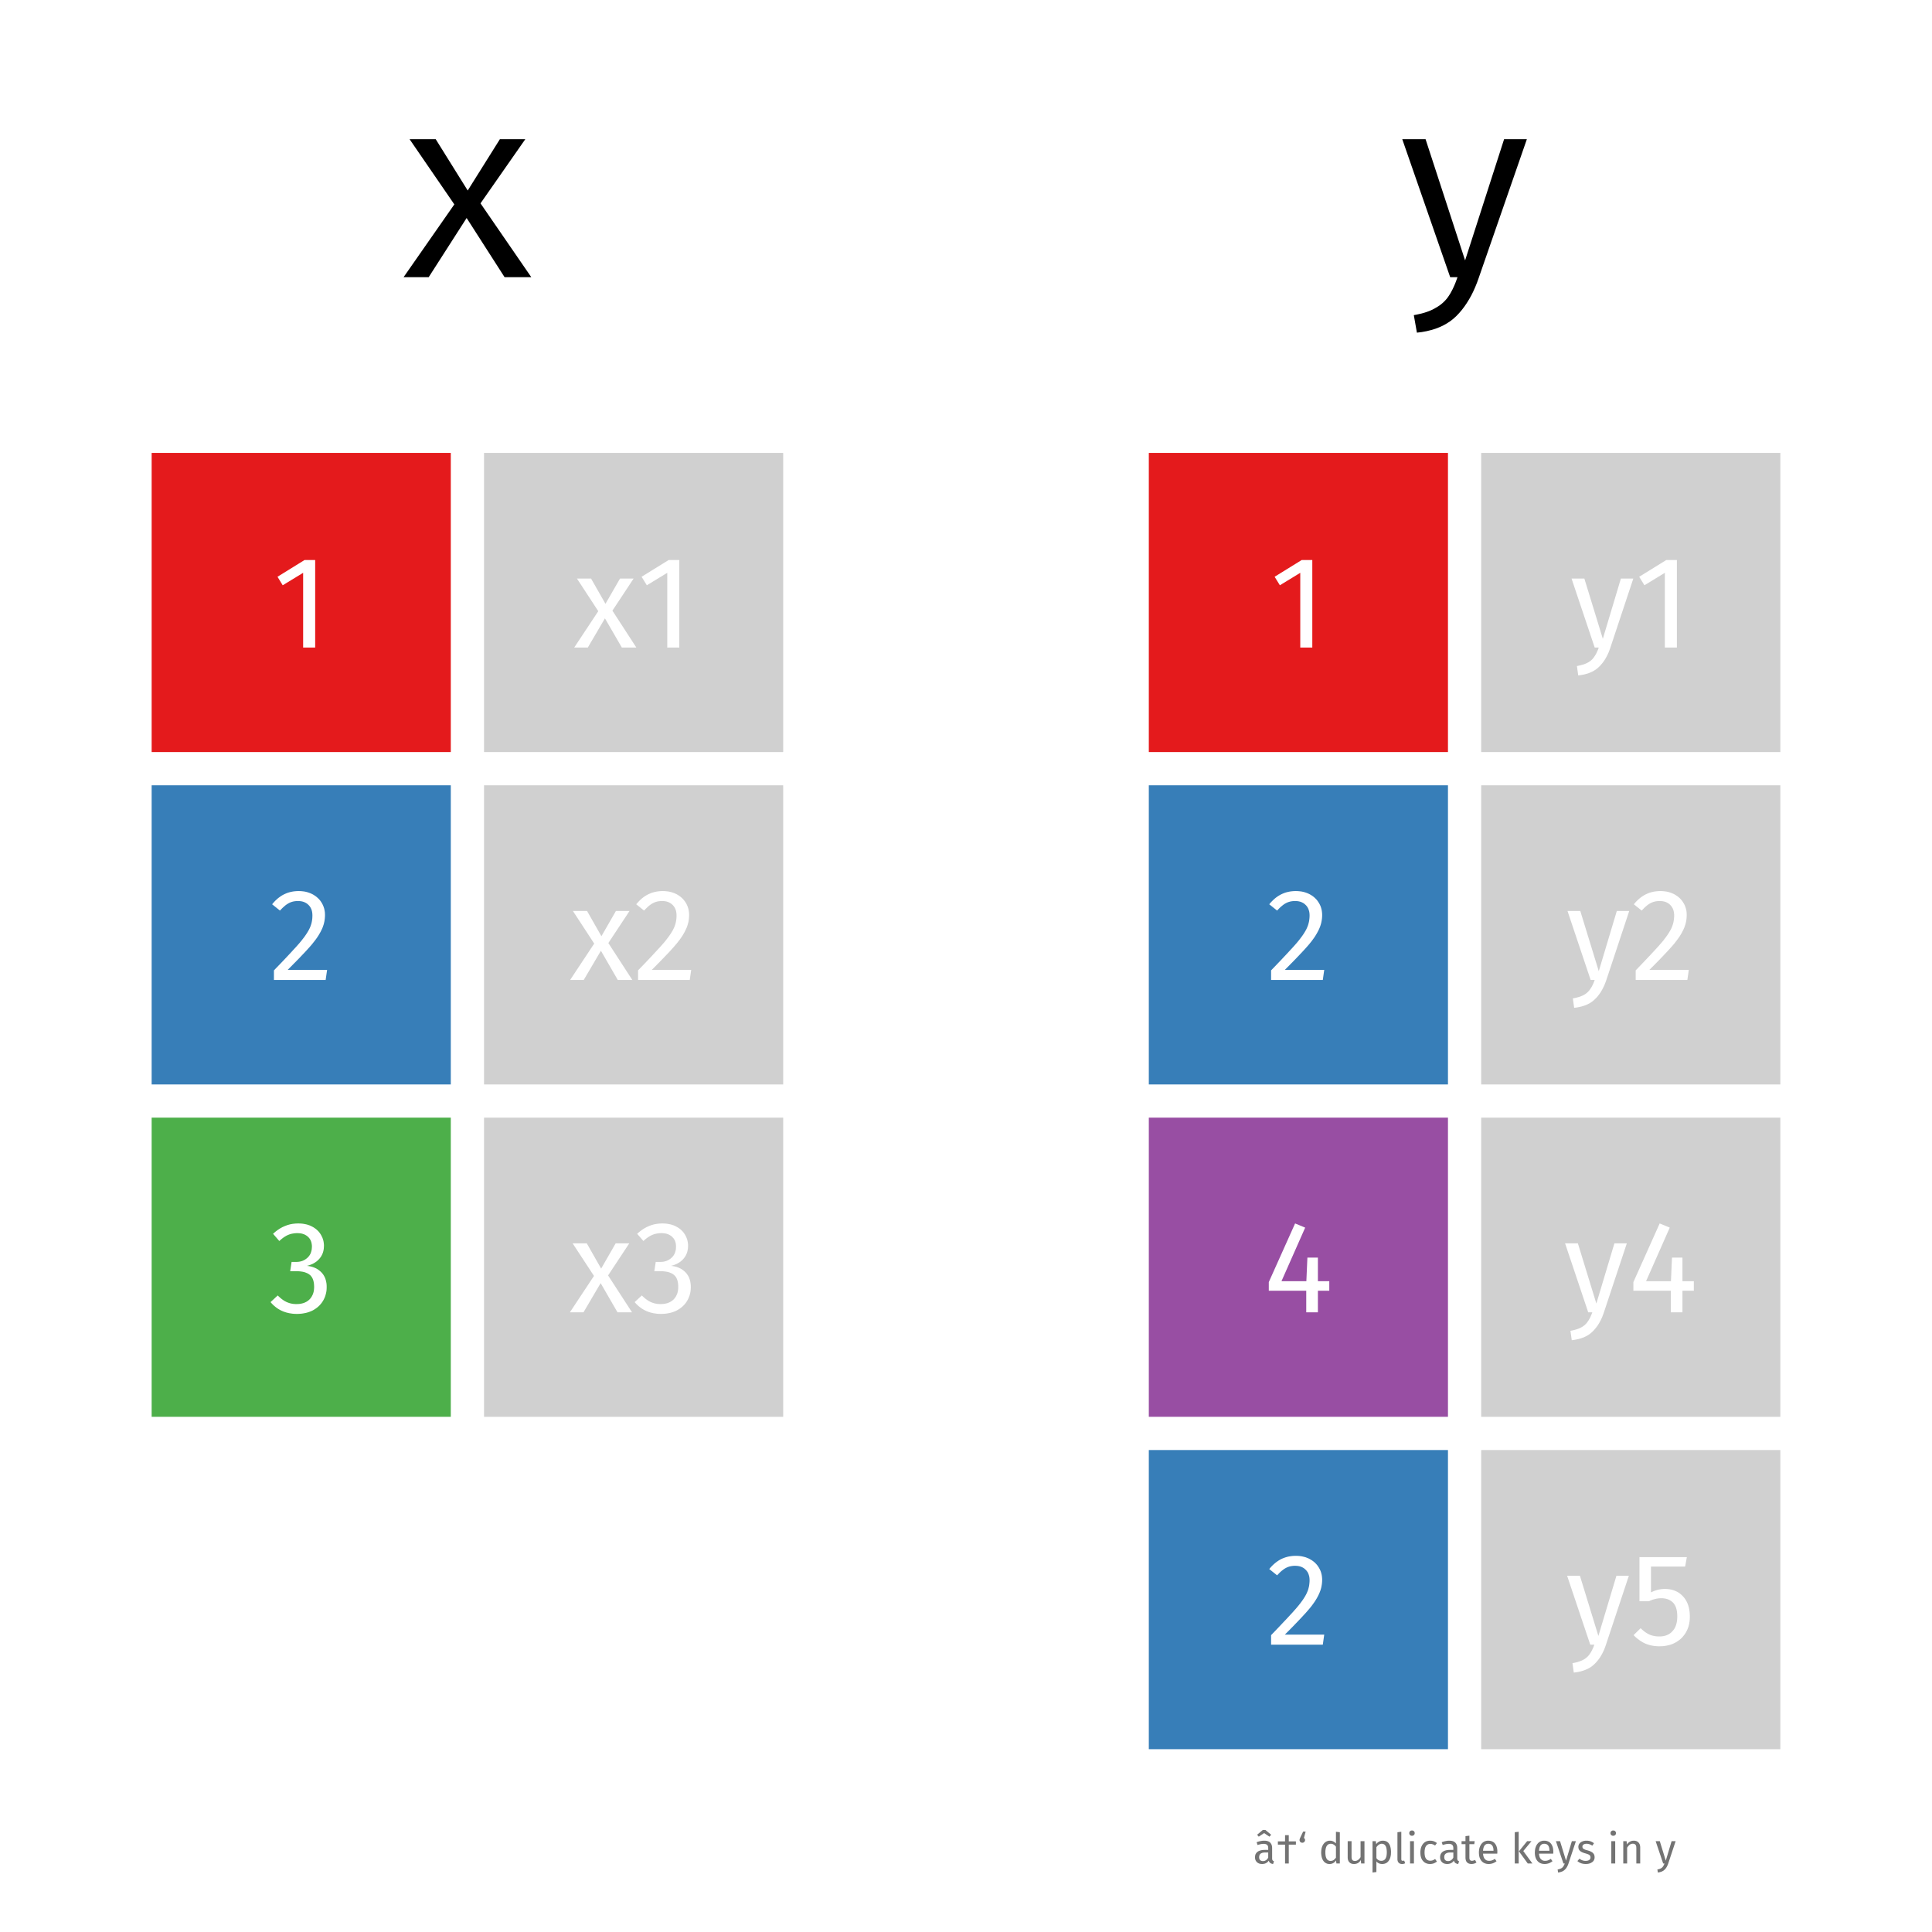 <?xml version='1.0' encoding='UTF-8' ?>
<svg xmlns='http://www.w3.org/2000/svg' xmlns:xlink='http://www.w3.org/1999/xlink' viewBox='0 0 504.00 504.00'>
<defs>
  <style type='text/css'><![CDATA[
    line, polyline, polygon, path, rect, circle {
      fill: none;
      stroke: #000000;
      stroke-linecap: round;
      stroke-linejoin: round;
      stroke-miterlimit: 10.00;
    }
  ]]></style>
</defs>
<rect width='100%' height='100%' style='stroke: none; fill: #FFFFFF;'/>
<defs>
  <clipPath id='cpMTguMzJ8NDg1LjY4fDUwNC4wMHwyNy4xMA=='>
    <rect x='18.32' y='27.10' width='467.36' height='476.90' />
  </clipPath>
</defs>
<rect x='299.69' y='118.15' width='78.04' height='78.04' style='stroke-width: 0.21; stroke: none; stroke-linecap: square; stroke-linejoin: miter; fill: #E41A1C;' clip-path='url(#cpMTguMzJ8NDg1LjY4fDUwNC4wMHwyNy4xMA==)' />
<rect x='299.69' y='204.86' width='78.04' height='78.04' style='stroke-width: 0.21; stroke: none; stroke-linecap: square; stroke-linejoin: miter; fill: #377EB8;' clip-path='url(#cpMTguMzJ8NDg1LjY4fDUwNC4wMHwyNy4xMA==)' />
<rect x='299.69' y='291.56' width='78.04' height='78.04' style='stroke-width: 0.21; stroke: none; stroke-linecap: square; stroke-linejoin: miter; fill: #984EA3;' clip-path='url(#cpMTguMzJ8NDg1LjY4fDUwNC4wMHwyNy4xMA==)' />
<rect x='299.69' y='378.27' width='78.04' height='78.04' style='stroke-width: 0.21; stroke: none; stroke-linecap: square; stroke-linejoin: miter; fill: #377EB8;' clip-path='url(#cpMTguMzJ8NDg1LjY4fDUwNC4wMHwyNy4xMA==)' />
<rect x='386.40' y='118.15' width='78.04' height='78.04' style='stroke-width: 0.21; stroke: none; stroke-linecap: square; stroke-linejoin: miter; fill: #D0D0D0;' clip-path='url(#cpMTguMzJ8NDg1LjY4fDUwNC4wMHwyNy4xMA==)' />
<rect x='386.40' y='204.86' width='78.04' height='78.04' style='stroke-width: 0.21; stroke: none; stroke-linecap: square; stroke-linejoin: miter; fill: #D0D0D0;' clip-path='url(#cpMTguMzJ8NDg1LjY4fDUwNC4wMHwyNy4xMA==)' />
<rect x='386.40' y='291.56' width='78.04' height='78.04' style='stroke-width: 0.21; stroke: none; stroke-linecap: square; stroke-linejoin: miter; fill: #D0D0D0;' clip-path='url(#cpMTguMzJ8NDg1LjY4fDUwNC4wMHwyNy4xMA==)' />
<rect x='386.40' y='378.27' width='78.04' height='78.04' style='stroke-width: 0.21; stroke: none; stroke-linecap: square; stroke-linejoin: miter; fill: #D0D0D0;' clip-path='url(#cpMTguMzJ8NDg1LjY4fDUwNC4wMHwyNy4xMA==)' />
<rect x='39.56' y='118.15' width='78.04' height='78.04' style='stroke-width: 0.21; stroke: none; stroke-linecap: square; stroke-linejoin: miter; fill: #E41A1C;' clip-path='url(#cpMTguMzJ8NDg1LjY4fDUwNC4wMHwyNy4xMA==)' />
<rect x='39.56' y='204.86' width='78.04' height='78.04' style='stroke-width: 0.21; stroke: none; stroke-linecap: square; stroke-linejoin: miter; fill: #377EB8;' clip-path='url(#cpMTguMzJ8NDg1LjY4fDUwNC4wMHwyNy4xMA==)' />
<rect x='39.56' y='291.56' width='78.04' height='78.04' style='stroke-width: 0.21; stroke: none; stroke-linecap: square; stroke-linejoin: miter; fill: #4DAF4A;' clip-path='url(#cpMTguMzJ8NDg1LjY4fDUwNC4wMHwyNy4xMA==)' />
<rect x='126.27' y='118.15' width='78.04' height='78.04' style='stroke-width: 0.21; stroke: none; stroke-linecap: square; stroke-linejoin: miter; fill: #D0D0D0;' clip-path='url(#cpMTguMzJ8NDg1LjY4fDUwNC4wMHwyNy4xMA==)' />
<rect x='126.27' y='204.86' width='78.04' height='78.04' style='stroke-width: 0.21; stroke: none; stroke-linecap: square; stroke-linejoin: miter; fill: #D0D0D0;' clip-path='url(#cpMTguMzJ8NDg1LjY4fDUwNC4wMHwyNy4xMA==)' />
<rect x='126.27' y='291.56' width='78.04' height='78.04' style='stroke-width: 0.21; stroke: none; stroke-linecap: square; stroke-linejoin: miter; fill: #D0D0D0;' clip-path='url(#cpMTguMzJ8NDg1LjY4fDUwNC4wMHwyNy4xMA==)' />
<path d='M 342.34 146.09 L 342.34 168.93 L 339.20 168.93 L 339.20 149.43 L 333.88 152.68 L 332.51 150.46 L 339.58 146.09 L 342.34 146.09 Z' style='fill-rule: evenodd; fill: #FFFFFF; stroke-width: 0.75; stroke: none;' clip-path='url(#cpMTguMzJ8NDg1LjY4fDUwNC4wMHwyNy4xMA==)' />
<path d='M 338.04 232.45 L 338.04 232.45 L 338.45 232.46 L 338.84 232.49 L 339.23 232.53 L 339.60 232.58 L 339.96 232.66 L 340.32 232.75 L 340.66 232.86 L 340.99 232.98 L 341.32 233.12 L 341.63 233.27 L 341.63 233.27 L 341.93 233.44 L 342.23 233.63 L 342.51 233.82 L 342.77 234.03 L 343.02 234.25 L 343.25 234.48 L 343.48 234.72 L 343.68 234.98 L 343.87 235.25 L 344.05 235.53 L 344.05 235.53 L 344.21 235.81 L 344.36 236.10 L 344.49 236.40 L 344.60 236.71 L 344.69 237.02 L 344.77 237.34 L 344.83 237.67 L 344.87 238.01 L 344.90 238.35 L 344.91 238.70 L 344.91 238.70 L 344.90 239.12 L 344.87 239.53 L 344.82 239.94 L 344.75 240.34 L 344.67 240.74 L 344.56 241.14 L 344.44 241.53 L 344.29 241.93 L 344.13 242.31 L 343.95 242.70 L 343.95 242.70 L 343.75 243.08 L 343.54 243.47 L 343.30 243.87 L 343.05 244.28 L 342.77 244.69 L 342.47 245.10 L 342.16 245.52 L 341.82 245.95 L 341.46 246.39 L 341.08 246.83 L 341.08 246.83 L 340.67 247.29 L 340.22 247.79 L 339.73 248.32 L 339.20 248.88 L 338.63 249.48 L 338.02 250.12 L 337.37 250.79 L 336.68 251.49 L 335.95 252.23 L 335.17 253.01 L 345.45 253.01 L 345.08 255.64 L 331.59 255.64 L 331.59 253.14 L 331.59 253.14 L 332.48 252.22 L 333.31 251.35 L 334.10 250.53 L 334.82 249.76 L 335.50 249.04 L 336.12 248.37 L 336.69 247.75 L 337.21 247.19 L 337.67 246.68 L 338.08 246.21 L 338.08 246.21 L 338.45 245.78 L 338.80 245.35 L 339.13 244.93 L 339.43 244.53 L 339.72 244.14 L 339.98 243.76 L 340.22 243.39 L 340.44 243.03 L 340.63 242.69 L 340.81 242.36 L 340.81 242.36 L 340.96 242.03 L 341.10 241.69 L 341.23 241.35 L 341.33 241.01 L 341.42 240.66 L 341.50 240.30 L 341.55 239.94 L 341.59 239.58 L 341.62 239.21 L 341.63 238.84 L 341.63 238.84 L 341.62 238.49 L 341.59 238.16 L 341.54 237.84 L 341.46 237.54 L 341.37 237.26 L 341.26 236.99 L 341.13 236.74 L 340.97 236.50 L 340.80 236.28 L 340.60 236.07 L 340.60 236.07 L 340.39 235.88 L 340.17 235.70 L 339.93 235.55 L 339.67 235.42 L 339.41 235.30 L 339.13 235.21 L 338.83 235.14 L 338.53 235.09 L 338.21 235.06 L 337.87 235.05 L 337.87 235.05 L 337.60 235.05 L 337.33 235.07 L 337.06 235.10 L 336.81 235.14 L 336.56 235.19 L 336.32 235.26 L 336.08 235.33 L 335.85 235.42 L 335.63 235.52 L 335.41 235.63 L 335.41 235.63 L 335.20 235.75 L 334.98 235.89 L 334.77 236.04 L 334.55 236.21 L 334.32 236.40 L 334.09 236.60 L 333.86 236.81 L 333.63 237.04 L 333.40 237.28 L 333.16 237.54 L 331.11 235.90 L 331.11 235.90 L 331.39 235.56 L 331.68 235.24 L 331.98 234.94 L 332.28 234.65 L 332.59 234.38 L 332.90 234.13 L 333.22 233.90 L 333.55 233.68 L 333.88 233.49 L 334.22 233.31 L 334.22 233.31 L 334.56 233.15 L 334.92 233.00 L 335.28 232.87 L 335.65 232.76 L 336.03 232.67 L 336.41 232.59 L 336.81 232.53 L 337.21 232.49 L 337.62 232.46 L 338.04 232.45 Z' style='fill-rule: evenodd; fill: #FFFFFF; stroke-width: 0.75; stroke: none;' clip-path='url(#cpMTguMzJ8NDg1LjY4fDUwNC4wMHwyNy4xMA==)' />
<path d='M 346.77 334.22 L 346.77 336.71 L 343.80 336.71 L 343.80 342.35 L 340.76 342.35 L 340.76 336.71 L 330.99 336.71 L 330.99 334.46 L 337.85 319.16 L 340.48 320.25 L 334.30 334.22 L 340.79 334.22 L 341.06 328.07 L 343.80 328.07 L 343.80 334.22 L 346.77 334.22 Z' style='fill-rule: evenodd; fill: #FFFFFF; stroke-width: 0.75; stroke: none;' clip-path='url(#cpMTguMzJ8NDg1LjY4fDUwNC4wMHwyNy4xMA==)' />
<path d='M 338.04 405.87 L 338.04 405.87 L 338.45 405.88 L 338.84 405.90 L 339.23 405.94 L 339.60 406.00 L 339.96 406.08 L 340.32 406.17 L 340.66 406.27 L 340.99 406.40 L 341.32 406.53 L 341.63 406.69 L 341.63 406.69 L 341.93 406.86 L 342.23 407.04 L 342.51 407.24 L 342.77 407.44 L 343.02 407.66 L 343.25 407.89 L 343.48 408.14 L 343.68 408.39 L 343.87 408.66 L 344.05 408.94 L 344.05 408.94 L 344.21 409.23 L 344.36 409.52 L 344.49 409.82 L 344.60 410.12 L 344.69 410.44 L 344.77 410.76 L 344.83 411.09 L 344.87 411.42 L 344.90 411.77 L 344.91 412.12 L 344.91 412.12 L 344.90 412.53 L 344.87 412.95 L 344.82 413.35 L 344.75 413.76 L 344.67 414.16 L 344.56 414.56 L 344.44 414.95 L 344.29 415.34 L 344.13 415.73 L 343.95 416.11 L 343.95 416.11 L 343.75 416.50 L 343.54 416.89 L 343.30 417.29 L 343.05 417.69 L 342.77 418.10 L 342.47 418.52 L 342.16 418.94 L 341.82 419.37 L 341.46 419.80 L 341.08 420.24 L 341.08 420.24 L 340.67 420.71 L 340.22 421.20 L 339.73 421.73 L 339.20 422.30 L 338.63 422.90 L 338.02 423.53 L 337.37 424.21 L 336.68 424.91 L 335.95 425.65 L 335.17 426.42 L 345.45 426.42 L 345.08 429.05 L 331.59 429.05 L 331.59 426.56 L 331.59 426.56 L 332.48 425.64 L 333.31 424.77 L 334.10 423.94 L 334.82 423.17 L 335.50 422.46 L 336.12 421.79 L 336.69 421.17 L 337.21 420.61 L 337.67 420.09 L 338.08 419.63 L 338.08 419.63 L 338.45 419.19 L 338.80 418.77 L 339.13 418.35 L 339.43 417.95 L 339.72 417.56 L 339.98 417.18 L 340.22 416.81 L 340.44 416.45 L 340.63 416.11 L 340.81 415.77 L 340.81 415.77 L 340.96 415.44 L 341.10 415.11 L 341.23 414.77 L 341.33 414.42 L 341.42 414.07 L 341.50 413.72 L 341.55 413.36 L 341.59 413.00 L 341.62 412.63 L 341.63 412.26 L 341.63 412.26 L 341.62 411.91 L 341.59 411.58 L 341.54 411.26 L 341.46 410.96 L 341.37 410.68 L 341.26 410.41 L 341.13 410.15 L 340.97 409.92 L 340.80 409.70 L 340.60 409.49 L 340.60 409.49 L 340.39 409.30 L 340.17 409.12 L 339.93 408.97 L 339.67 408.83 L 339.41 408.72 L 339.13 408.63 L 338.83 408.56 L 338.53 408.51 L 338.21 408.48 L 337.87 408.47 L 337.87 408.47 L 337.60 408.47 L 337.33 408.49 L 337.06 408.52 L 336.81 408.56 L 336.56 408.61 L 336.32 408.67 L 336.08 408.75 L 335.85 408.84 L 335.63 408.94 L 335.41 409.05 L 335.41 409.05 L 335.20 409.17 L 334.98 409.31 L 334.77 409.46 L 334.55 409.63 L 334.32 409.81 L 334.09 410.01 L 333.86 410.23 L 333.63 410.46 L 333.40 410.70 L 333.16 410.96 L 331.11 409.32 L 331.11 409.32 L 331.39 408.98 L 331.68 408.66 L 331.98 408.35 L 332.28 408.07 L 332.59 407.80 L 332.90 407.55 L 333.22 407.32 L 333.55 407.10 L 333.88 406.90 L 334.22 406.72 L 334.22 406.72 L 334.56 406.56 L 334.92 406.42 L 335.28 406.29 L 335.65 406.18 L 336.03 406.08 L 336.41 406.01 L 336.81 405.95 L 337.21 405.90 L 337.62 405.88 L 338.04 405.87 Z' style='fill-rule: evenodd; fill: #FFFFFF; stroke-width: 0.75; stroke: none;' clip-path='url(#cpMTguMzJ8NDg1LjY4fDUwNC4wMHwyNy4xMA==)' />
<path d='M 420.07 169.03 L 420.07 169.03 L 419.85 169.65 L 419.62 170.23 L 419.36 170.80 L 419.09 171.33 L 418.80 171.84 L 418.50 172.32 L 418.17 172.78 L 417.83 173.20 L 417.48 173.61 L 417.10 173.98 L 417.10 173.98 L 416.71 174.34 L 416.29 174.66 L 415.83 174.96 L 415.34 175.22 L 414.82 175.46 L 414.26 175.67 L 413.67 175.84 L 413.05 175.99 L 412.40 176.11 L 411.71 176.20 L 411.37 173.74 L 411.37 173.74 L 411.71 173.68 L 412.05 173.61 L 412.37 173.53 L 412.67 173.45 L 412.96 173.37 L 413.24 173.28 L 413.50 173.18 L 413.75 173.08 L 413.98 172.97 L 414.20 172.85 L 414.20 172.85 L 414.41 172.74 L 414.61 172.61 L 414.80 172.48 L 414.98 172.34 L 415.15 172.19 L 415.31 172.04 L 415.47 171.88 L 415.61 171.71 L 415.75 171.53 L 415.87 171.35 L 415.87 171.35 L 416.00 171.17 L 416.13 170.97 L 416.25 170.76 L 416.38 170.54 L 416.50 170.30 L 416.62 170.05 L 416.73 169.79 L 416.85 169.52 L 416.96 169.23 L 417.07 168.93 L 416.01 168.93 L 409.97 150.93 L 413.31 150.93 L 418.13 166.64 L 422.84 150.93 L 426.08 150.93 L 420.07 169.03 Z' style='fill-rule: evenodd; fill: #FFFFFF; stroke-width: 0.75; stroke: none;' clip-path='url(#cpMTguMzJ8NDg1LjY4fDUwNC4wMHwyNy4xMA==)' />
<path d='M 437.45 146.09 L 437.45 168.93 L 434.31 168.93 L 434.31 149.43 L 428.98 152.68 L 427.62 150.46 L 434.69 146.09 L 437.45 146.09 Z' style='fill-rule: evenodd; fill: #FFFFFF; stroke-width: 0.75; stroke: none;' clip-path='url(#cpMTguMzJ8NDg1LjY4fDUwNC4wMHwyNy4xMA==)' />
<path d='M 419.02 255.74 L 419.02 255.74 L 418.79 256.35 L 418.56 256.94 L 418.30 257.50 L 418.03 258.04 L 417.74 258.55 L 417.44 259.03 L 417.11 259.48 L 416.78 259.91 L 416.42 260.31 L 416.04 260.69 L 416.04 260.69 L 415.65 261.04 L 415.23 261.37 L 414.77 261.66 L 414.28 261.93 L 413.76 262.17 L 413.20 262.37 L 412.61 262.55 L 411.99 262.70 L 411.34 262.82 L 410.65 262.91 L 410.31 260.45 L 410.31 260.45 L 410.66 260.39 L 410.99 260.32 L 411.31 260.24 L 411.61 260.16 L 411.90 260.08 L 412.18 259.98 L 412.44 259.89 L 412.69 259.78 L 412.92 259.68 L 413.14 259.56 L 413.14 259.56 L 413.35 259.44 L 413.55 259.32 L 413.74 259.18 L 413.92 259.04 L 414.09 258.90 L 414.25 258.74 L 414.41 258.58 L 414.55 258.42 L 414.69 258.24 L 414.82 258.06 L 414.82 258.06 L 414.94 257.88 L 415.07 257.68 L 415.20 257.47 L 415.32 257.25 L 415.44 257.01 L 415.56 256.76 L 415.67 256.50 L 415.79 256.23 L 415.90 255.94 L 416.01 255.64 L 414.95 255.64 L 408.91 237.64 L 412.25 237.64 L 417.07 253.35 L 421.78 237.64 L 425.02 237.64 L 419.02 255.74 Z' style='fill-rule: evenodd; fill: #FFFFFF; stroke-width: 0.75; stroke: none;' clip-path='url(#cpMTguMzJ8NDg1LjY4fDUwNC4wMHwyNy4xMA==)' />
<path d='M 433.15 232.45 L 433.15 232.45 L 433.55 232.46 L 433.95 232.49 L 434.33 232.53 L 434.71 232.58 L 435.07 232.66 L 435.42 232.75 L 435.77 232.86 L 436.10 232.98 L 436.42 233.12 L 436.74 233.27 L 436.74 233.27 L 437.04 233.44 L 437.33 233.63 L 437.61 233.82 L 437.88 234.03 L 438.13 234.25 L 438.36 234.48 L 438.58 234.72 L 438.79 234.98 L 438.98 235.25 L 439.16 235.53 L 439.16 235.53 L 439.32 235.81 L 439.47 236.10 L 439.59 236.40 L 439.71 236.71 L 439.80 237.02 L 439.88 237.34 L 439.94 237.67 L 439.98 238.01 L 440.00 238.35 L 440.01 238.70 L 440.01 238.70 L 440.00 239.12 L 439.97 239.53 L 439.93 239.94 L 439.86 240.34 L 439.77 240.74 L 439.67 241.14 L 439.54 241.53 L 439.40 241.93 L 439.24 242.31 L 439.06 242.70 L 439.06 242.70 L 438.86 243.08 L 438.65 243.47 L 438.41 243.87 L 438.16 244.28 L 437.88 244.69 L 437.58 245.10 L 437.26 245.52 L 436.93 245.95 L 436.57 246.39 L 436.19 246.83 L 436.19 246.83 L 435.78 247.29 L 435.33 247.79 L 434.84 248.32 L 434.31 248.88 L 433.74 249.48 L 433.13 250.12 L 432.48 250.79 L 431.79 251.49 L 431.05 252.23 L 430.28 253.01 L 440.56 253.01 L 440.18 255.64 L 426.70 255.64 L 426.70 253.14 L 426.70 253.14 L 427.59 252.22 L 428.42 251.35 L 429.20 250.53 L 429.93 249.76 L 430.61 249.04 L 431.23 248.37 L 431.80 247.75 L 432.31 247.19 L 432.78 246.68 L 433.18 246.21 L 433.18 246.21 L 433.56 245.78 L 433.91 245.35 L 434.23 244.93 L 434.54 244.53 L 434.82 244.14 L 435.09 243.76 L 435.33 243.39 L 435.54 243.03 L 435.74 242.69 L 435.92 242.36 L 435.92 242.36 L 436.07 242.03 L 436.21 241.69 L 436.33 241.35 L 436.44 241.01 L 436.53 240.66 L 436.60 240.30 L 436.66 239.94 L 436.70 239.58 L 436.73 239.21 L 436.74 238.84 L 436.74 238.84 L 436.73 238.49 L 436.69 238.16 L 436.64 237.84 L 436.57 237.54 L 436.48 237.26 L 436.37 236.99 L 436.23 236.74 L 436.08 236.50 L 435.91 236.28 L 435.71 236.07 L 435.71 236.07 L 435.50 235.88 L 435.27 235.70 L 435.04 235.55 L 434.78 235.42 L 434.52 235.30 L 434.24 235.21 L 433.94 235.14 L 433.64 235.09 L 433.31 235.06 L 432.98 235.05 L 432.98 235.05 L 432.70 235.05 L 432.43 235.07 L 432.17 235.10 L 431.91 235.14 L 431.67 235.19 L 431.42 235.26 L 431.19 235.33 L 430.96 235.42 L 430.74 235.52 L 430.52 235.63 L 430.52 235.63 L 430.31 235.75 L 430.09 235.89 L 429.87 236.04 L 429.65 236.21 L 429.43 236.40 L 429.20 236.60 L 428.97 236.81 L 428.74 237.04 L 428.51 237.28 L 428.27 237.54 L 426.22 235.90 L 426.22 235.90 L 426.50 235.56 L 426.79 235.24 L 427.09 234.94 L 427.39 234.65 L 427.70 234.38 L 428.01 234.13 L 428.33 233.90 L 428.66 233.68 L 428.99 233.49 L 429.33 233.31 L 429.33 233.31 L 429.67 233.15 L 430.03 233.00 L 430.39 232.87 L 430.76 232.76 L 431.14 232.67 L 431.52 232.59 L 431.92 232.53 L 432.32 232.49 L 432.73 232.46 L 433.15 232.45 Z' style='fill-rule: evenodd; fill: #FFFFFF; stroke-width: 0.75; stroke: none;' clip-path='url(#cpMTguMzJ8NDg1LjY4fDUwNC4wMHwyNy4xMA==)' />
<path d='M 418.38 342.45 L 418.38 342.45 L 418.16 343.06 L 417.93 343.65 L 417.67 344.21 L 417.40 344.75 L 417.11 345.26 L 416.81 345.74 L 416.48 346.19 L 416.14 346.62 L 415.79 347.02 L 415.41 347.40 L 415.41 347.40 L 415.02 347.75 L 414.60 348.08 L 414.14 348.37 L 413.65 348.64 L 413.13 348.88 L 412.57 349.08 L 411.98 349.26 L 411.36 349.41 L 410.71 349.53 L 410.02 349.62 L 409.68 347.16 L 409.68 347.16 L 410.02 347.10 L 410.36 347.03 L 410.68 346.95 L 410.98 346.87 L 411.27 346.78 L 411.55 346.69 L 411.81 346.60 L 412.06 346.49 L 412.29 346.39 L 412.51 346.27 L 412.51 346.27 L 412.72 346.15 L 412.92 346.03 L 413.11 345.89 L 413.29 345.75 L 413.46 345.61 L 413.62 345.45 L 413.78 345.29 L 413.92 345.12 L 414.06 344.95 L 414.18 344.77 L 414.18 344.77 L 414.31 344.59 L 414.44 344.39 L 414.56 344.18 L 414.69 343.96 L 414.81 343.72 L 414.93 343.47 L 415.04 343.21 L 415.16 342.93 L 415.27 342.65 L 415.38 342.35 L 414.32 342.35 L 408.28 324.35 L 411.62 324.35 L 416.44 340.06 L 421.15 324.35 L 424.39 324.35 L 418.38 342.45 Z' style='fill-rule: evenodd; fill: #FFFFFF; stroke-width: 0.75; stroke: none;' clip-path='url(#cpMTguMzJ8NDg1LjY4fDUwNC4wMHwyNy4xMA==)' />
<path d='M 441.87 334.22 L 441.87 336.71 L 438.90 336.71 L 438.90 342.35 L 435.86 342.35 L 435.86 336.71 L 426.10 336.71 L 426.10 334.46 L 432.96 319.16 L 435.59 320.25 L 429.41 334.22 L 435.90 334.22 L 436.17 328.07 L 438.90 328.07 L 438.90 334.22 L 441.87 334.22 Z' style='fill-rule: evenodd; fill: #FFFFFF; stroke-width: 0.75; stroke: none;' clip-path='url(#cpMTguMzJ8NDg1LjY4fDUwNC4wMHwyNy4xMA==)' />
<path d='M 418.91 429.16 L 418.91 429.16 L 418.69 429.77 L 418.46 430.36 L 418.20 430.92 L 417.93 431.46 L 417.64 431.96 L 417.34 432.45 L 417.01 432.90 L 416.67 433.33 L 416.32 433.73 L 415.94 434.11 L 415.94 434.11 L 415.55 434.46 L 415.13 434.79 L 414.67 435.08 L 414.18 435.35 L 413.65 435.58 L 413.10 435.79 L 412.51 435.97 L 411.89 436.12 L 411.23 436.24 L 410.55 436.33 L 410.21 433.87 L 410.21 433.87 L 410.55 433.80 L 410.89 433.73 L 411.21 433.66 L 411.51 433.58 L 411.80 433.49 L 412.08 433.40 L 412.34 433.30 L 412.59 433.20 L 412.82 433.09 L 413.04 432.98 L 413.04 432.98 L 413.25 432.86 L 413.45 432.73 L 413.64 432.60 L 413.82 432.46 L 413.99 432.31 L 414.15 432.16 L 414.30 432.00 L 414.45 431.83 L 414.59 431.66 L 414.71 431.48 L 414.71 431.48 L 414.84 431.29 L 414.97 431.10 L 415.09 430.89 L 415.22 430.66 L 415.34 430.43 L 415.45 430.18 L 415.57 429.92 L 415.69 429.64 L 415.80 429.35 L 415.91 429.05 L 414.85 429.05 L 408.81 411.06 L 412.15 411.06 L 416.97 426.77 L 421.68 411.06 L 424.92 411.06 L 418.91 429.16 Z' style='fill-rule: evenodd; fill: #FFFFFF; stroke-width: 0.75; stroke: none;' clip-path='url(#cpMTguMzJ8NDg1LjY4fDUwNC4wMHwyNy4xMA==)' />
<path d='M 439.60 408.67 L 430.69 408.67 L 430.69 415.40 L 430.69 415.40 L 431.04 415.23 L 431.40 415.08 L 431.75 414.94 L 432.11 414.83 L 432.48 414.73 L 432.84 414.65 L 433.21 414.59 L 433.59 414.54 L 433.96 414.52 L 434.35 414.51 L 434.35 414.51 L 434.92 414.53 L 435.47 414.59 L 436.00 414.68 L 436.51 414.82 L 436.99 415.00 L 437.45 415.21 L 437.89 415.46 L 438.30 415.75 L 438.69 416.09 L 439.06 416.46 L 439.06 416.46 L 439.39 416.85 L 439.70 417.28 L 439.96 417.73 L 440.19 418.22 L 440.39 418.73 L 440.55 419.28 L 440.67 419.85 L 440.76 420.45 L 440.81 421.09 L 440.83 421.75 L 440.83 421.75 L 440.82 422.19 L 440.79 422.63 L 440.74 423.06 L 440.67 423.47 L 440.59 423.88 L 440.48 424.28 L 440.35 424.67 L 440.20 425.05 L 440.03 425.42 L 439.84 425.78 L 439.84 425.78 L 439.64 426.12 L 439.41 426.44 L 439.17 426.75 L 438.92 427.05 L 438.65 427.33 L 438.36 427.60 L 438.05 427.85 L 437.73 428.08 L 437.40 428.30 L 437.04 428.51 L 437.04 428.51 L 436.68 428.69 L 436.31 428.85 L 435.93 429.00 L 435.53 429.12 L 435.12 429.22 L 434.70 429.31 L 434.27 429.38 L 433.83 429.43 L 433.38 429.45 L 432.91 429.46 L 432.91 429.46 L 432.50 429.46 L 432.10 429.43 L 431.70 429.40 L 431.32 429.35 L 430.94 429.28 L 430.57 429.21 L 430.21 429.11 L 429.86 429.00 L 429.52 428.88 L 429.19 428.75 L 429.19 428.75 L 428.86 428.59 L 428.54 428.42 L 428.23 428.23 L 427.92 428.04 L 427.61 427.82 L 427.31 427.60 L 427.01 427.36 L 426.72 427.11 L 426.43 426.84 L 426.15 426.56 L 427.99 424.75 L 427.99 424.75 L 428.21 424.96 L 428.43 425.17 L 428.66 425.36 L 428.88 425.54 L 429.10 425.71 L 429.33 425.87 L 429.56 426.01 L 429.79 426.15 L 430.02 426.28 L 430.25 426.39 L 430.25 426.39 L 430.48 426.49 L 430.72 426.58 L 430.97 426.65 L 431.23 426.72 L 431.49 426.77 L 431.75 426.82 L 432.02 426.86 L 432.30 426.88 L 432.59 426.90 L 432.88 426.90 L 432.88 426.90 L 433.30 426.89 L 433.71 426.85 L 434.10 426.78 L 434.47 426.68 L 434.82 426.56 L 435.16 426.41 L 435.47 426.23 L 435.76 426.03 L 436.04 425.80 L 436.29 425.54 L 436.29 425.54 L 436.53 425.25 L 436.75 424.95 L 436.94 424.62 L 437.10 424.26 L 437.24 423.89 L 437.35 423.49 L 437.44 423.07 L 437.50 422.63 L 437.54 422.17 L 437.55 421.68 L 437.55 421.68 L 437.54 421.19 L 437.51 420.74 L 437.45 420.31 L 437.37 419.90 L 437.27 419.53 L 437.15 419.18 L 437.00 418.86 L 436.83 418.57 L 436.64 418.30 L 436.43 418.06 L 436.43 418.06 L 436.19 417.85 L 435.95 417.65 L 435.68 417.49 L 435.40 417.34 L 435.11 417.21 L 434.79 417.11 L 434.47 417.03 L 434.12 416.98 L 433.76 416.94 L 433.39 416.93 L 433.39 416.93 L 433.21 416.94 L 433.04 416.94 L 432.87 416.95 L 432.70 416.97 L 432.54 416.98 L 432.37 417.01 L 432.21 417.03 L 432.06 417.06 L 431.90 417.10 L 431.75 417.14 L 431.75 417.14 L 431.60 417.17 L 431.45 417.22 L 431.29 417.26 L 431.13 417.31 L 430.97 417.37 L 430.81 417.43 L 430.65 417.49 L 430.48 417.56 L 430.32 417.64 L 430.15 417.72 L 427.69 417.72 L 427.69 406.21 L 440.05 406.21 L 439.60 408.67 Z' style='fill-rule: evenodd; fill: #FFFFFF; stroke-width: 0.75; stroke: none;' clip-path='url(#cpMTguMzJ8NDg1LjY4fDUwNC4wMHwyNy4xMA==)' />
<path d='M 82.22 146.09 L 82.22 168.93 L 79.08 168.93 L 79.08 149.43 L 73.75 152.68 L 72.39 150.46 L 79.45 146.09 L 82.22 146.09 Z' style='fill-rule: evenodd; fill: #FFFFFF; stroke-width: 0.75; stroke: none;' clip-path='url(#cpMTguMzJ8NDg1LjY4fDUwNC4wMHwyNy4xMA==)' />
<path d='M 77.92 232.45 L 77.92 232.45 L 78.32 232.46 L 78.72 232.49 L 79.10 232.53 L 79.47 232.58 L 79.84 232.66 L 80.19 232.75 L 80.53 232.86 L 80.87 232.98 L 81.19 233.12 L 81.50 233.27 L 81.50 233.27 L 81.81 233.44 L 82.10 233.63 L 82.38 233.82 L 82.64 234.03 L 82.89 234.25 L 83.13 234.48 L 83.35 234.72 L 83.56 234.98 L 83.75 235.25 L 83.93 235.53 L 83.93 235.53 L 84.09 235.81 L 84.23 236.10 L 84.36 236.40 L 84.47 236.71 L 84.57 237.02 L 84.64 237.34 L 84.70 237.67 L 84.75 238.01 L 84.77 238.35 L 84.78 238.70 L 84.78 238.70 L 84.77 239.12 L 84.74 239.53 L 84.69 239.94 L 84.63 240.34 L 84.54 240.74 L 84.44 241.14 L 84.31 241.53 L 84.17 241.93 L 84.01 242.31 L 83.82 242.70 L 83.82 242.70 L 83.63 243.08 L 83.41 243.47 L 83.18 243.87 L 82.92 244.28 L 82.65 244.69 L 82.35 245.10 L 82.03 245.52 L 81.69 245.95 L 81.34 246.39 L 80.96 246.83 L 80.96 246.83 L 80.55 247.29 L 80.10 247.79 L 79.61 248.32 L 79.08 248.88 L 78.51 249.48 L 77.90 250.12 L 77.24 250.79 L 76.55 251.49 L 75.82 252.23 L 75.05 253.01 L 85.33 253.01 L 84.95 255.64 L 71.46 255.64 L 71.46 253.14 L 71.46 253.14 L 72.35 252.22 L 73.19 251.35 L 73.97 250.53 L 74.70 249.76 L 75.37 249.04 L 76.00 248.37 L 76.56 247.75 L 77.08 247.19 L 77.54 246.68 L 77.95 246.21 L 77.95 246.21 L 78.32 245.78 L 78.67 245.35 L 79.00 244.93 L 79.31 244.53 L 79.59 244.14 L 79.85 243.76 L 80.09 243.39 L 80.31 243.03 L 80.51 242.69 L 80.68 242.36 L 80.68 242.36 L 80.84 242.03 L 80.98 241.69 L 81.10 241.35 L 81.21 241.01 L 81.30 240.66 L 81.37 240.30 L 81.43 239.94 L 81.47 239.58 L 81.49 239.21 L 81.50 238.84 L 81.50 238.84 L 81.49 238.49 L 81.46 238.16 L 81.41 237.84 L 81.34 237.54 L 81.25 237.26 L 81.13 236.99 L 81.00 236.74 L 80.85 236.50 L 80.67 236.28 L 80.48 236.07 L 80.48 236.07 L 80.27 235.88 L 80.04 235.70 L 79.80 235.55 L 79.55 235.42 L 79.28 235.30 L 79.00 235.21 L 78.71 235.14 L 78.40 235.09 L 78.08 235.06 L 77.75 235.05 L 77.75 235.05 L 77.47 235.05 L 77.20 235.07 L 76.94 235.10 L 76.68 235.14 L 76.43 235.19 L 76.19 235.26 L 75.95 235.33 L 75.73 235.42 L 75.50 235.52 L 75.29 235.63 L 75.29 235.63 L 75.08 235.75 L 74.86 235.89 L 74.64 236.04 L 74.42 236.21 L 74.20 236.40 L 73.97 236.60 L 73.74 236.81 L 73.51 237.04 L 73.27 237.28 L 73.03 237.54 L 70.99 235.90 L 70.99 235.90 L 71.27 235.56 L 71.56 235.24 L 71.85 234.94 L 72.16 234.65 L 72.46 234.38 L 72.78 234.13 L 73.10 233.90 L 73.42 233.68 L 73.75 233.49 L 74.09 233.31 L 74.09 233.31 L 74.44 233.15 L 74.79 233.00 L 75.15 232.87 L 75.52 232.76 L 75.90 232.67 L 76.29 232.59 L 76.68 232.53 L 77.09 232.49 L 77.50 232.46 L 77.92 232.45 Z' style='fill-rule: evenodd; fill: #FFFFFF; stroke-width: 0.75; stroke: none;' clip-path='url(#cpMTguMzJ8NDg1LjY4fDUwNC4wMHwyNy4xMA==)' />
<path d='M 77.75 319.16 L 77.75 319.16 L 78.16 319.17 L 78.57 319.19 L 78.96 319.23 L 79.34 319.29 L 79.71 319.36 L 80.07 319.44 L 80.41 319.55 L 80.74 319.66 L 81.06 319.80 L 81.37 319.95 L 81.37 319.95 L 81.67 320.11 L 81.95 320.28 L 82.22 320.47 L 82.47 320.66 L 82.71 320.87 L 82.94 321.09 L 83.15 321.31 L 83.34 321.55 L 83.52 321.80 L 83.69 322.06 L 83.69 322.06 L 83.84 322.33 L 83.98 322.61 L 84.11 322.88 L 84.21 323.17 L 84.30 323.46 L 84.38 323.75 L 84.43 324.05 L 84.47 324.35 L 84.50 324.65 L 84.51 324.97 L 84.51 324.97 L 84.49 325.38 L 84.46 325.77 L 84.40 326.15 L 84.31 326.52 L 84.20 326.87 L 84.06 327.21 L 83.90 327.53 L 83.72 327.84 L 83.51 328.13 L 83.28 328.41 L 83.28 328.41 L 83.03 328.67 L 82.77 328.91 L 82.49 329.14 L 82.19 329.34 L 81.88 329.53 L 81.55 329.71 L 81.20 329.86 L 80.84 330.00 L 80.46 330.12 L 80.07 330.22 L 80.07 330.22 L 80.52 330.28 L 80.95 330.36 L 81.36 330.46 L 81.76 330.59 L 82.14 330.74 L 82.51 330.91 L 82.85 331.11 L 83.18 331.34 L 83.49 331.59 L 83.79 331.86 L 83.79 331.86 L 84.06 332.16 L 84.31 332.48 L 84.52 332.82 L 84.71 333.17 L 84.87 333.55 L 84.99 333.95 L 85.09 334.37 L 85.17 334.81 L 85.21 335.27 L 85.22 335.76 L 85.22 335.76 L 85.21 336.15 L 85.19 336.53 L 85.14 336.91 L 85.07 337.28 L 84.98 337.64 L 84.88 338.00 L 84.76 338.34 L 84.61 338.68 L 84.45 339.02 L 84.27 339.34 L 84.27 339.34 L 84.07 339.65 L 83.85 339.96 L 83.62 340.24 L 83.37 340.52 L 83.11 340.77 L 82.83 341.02 L 82.53 341.25 L 82.21 341.47 L 81.88 341.68 L 81.54 341.87 L 81.54 341.87 L 81.18 342.04 L 80.80 342.19 L 80.42 342.32 L 80.03 342.44 L 79.62 342.53 L 79.21 342.61 L 78.78 342.68 L 78.35 342.72 L 77.90 342.75 L 77.44 342.76 L 77.44 342.76 L 77.03 342.75 L 76.62 342.73 L 76.22 342.69 L 75.83 342.63 L 75.44 342.57 L 75.06 342.48 L 74.69 342.39 L 74.33 342.27 L 73.97 342.15 L 73.62 342.00 L 73.62 342.00 L 73.27 341.84 L 72.94 341.66 L 72.61 341.47 L 72.29 341.26 L 71.98 341.03 L 71.69 340.79 L 71.39 340.54 L 71.11 340.27 L 70.84 339.98 L 70.58 339.68 L 72.45 337.94 L 72.45 337.94 L 72.68 338.17 L 72.91 338.38 L 73.13 338.58 L 73.36 338.77 L 73.59 338.95 L 73.82 339.11 L 74.05 339.27 L 74.28 339.41 L 74.51 339.53 L 74.74 339.65 L 74.74 339.65 L 74.98 339.75 L 75.23 339.84 L 75.48 339.93 L 75.73 340.00 L 75.99 340.06 L 76.25 340.11 L 76.52 340.15 L 76.79 340.17 L 77.06 340.19 L 77.34 340.19 L 77.34 340.19 L 77.76 340.18 L 78.16 340.15 L 78.54 340.09 L 78.91 340.00 L 79.26 339.90 L 79.59 339.76 L 79.90 339.61 L 80.19 339.43 L 80.46 339.23 L 80.72 339.00 L 80.72 339.00 L 80.95 338.75 L 81.16 338.47 L 81.34 338.19 L 81.50 337.88 L 81.64 337.57 L 81.75 337.23 L 81.84 336.88 L 81.90 336.51 L 81.93 336.12 L 81.95 335.72 L 81.95 335.72 L 81.93 335.28 L 81.90 334.87 L 81.84 334.49 L 81.76 334.13 L 81.66 333.80 L 81.53 333.50 L 81.38 333.22 L 81.20 332.97 L 81.01 332.74 L 80.79 332.55 L 80.79 332.55 L 80.54 332.37 L 80.28 332.21 L 79.99 332.08 L 79.69 331.96 L 79.36 331.85 L 79.01 331.77 L 78.64 331.71 L 78.25 331.66 L 77.84 331.63 L 77.41 331.62 L 75.70 331.62 L 76.07 329.20 L 77.23 329.20 L 77.23 329.20 L 77.58 329.19 L 77.92 329.16 L 78.24 329.11 L 78.56 329.03 L 78.86 328.94 L 79.14 328.82 L 79.42 328.68 L 79.68 328.52 L 79.93 328.34 L 80.17 328.14 L 80.17 328.14 L 80.40 327.92 L 80.60 327.68 L 80.78 327.43 L 80.94 327.16 L 81.07 326.87 L 81.17 326.56 L 81.26 326.24 L 81.32 325.90 L 81.35 325.55 L 81.37 325.17 L 81.37 325.17 L 81.36 324.86 L 81.32 324.56 L 81.27 324.27 L 81.20 324.00 L 81.11 323.74 L 81.00 323.49 L 80.86 323.26 L 80.71 323.04 L 80.54 322.84 L 80.34 322.64 L 80.34 322.64 L 80.13 322.46 L 79.90 322.30 L 79.66 322.16 L 79.41 322.03 L 79.14 321.93 L 78.85 321.84 L 78.56 321.77 L 78.24 321.73 L 77.92 321.70 L 77.58 321.69 L 77.58 321.69 L 77.31 321.69 L 77.05 321.71 L 76.80 321.73 L 76.54 321.77 L 76.30 321.81 L 76.05 321.86 L 75.81 321.92 L 75.58 321.99 L 75.34 322.08 L 75.12 322.17 L 75.12 322.17 L 74.90 322.27 L 74.68 322.38 L 74.46 322.51 L 74.23 322.65 L 74.01 322.80 L 73.78 322.96 L 73.55 323.14 L 73.33 323.32 L 73.10 323.52 L 72.86 323.74 L 71.23 321.86 L 71.23 321.86 L 71.81 321.35 L 72.41 320.89 L 73.03 320.48 L 73.66 320.13 L 74.31 319.84 L 74.97 319.59 L 75.64 319.40 L 76.33 319.27 L 77.03 319.19 L 77.75 319.16 Z' style='fill-rule: evenodd; fill: #FFFFFF; stroke-width: 0.75; stroke: none;' clip-path='url(#cpMTguMzJ8NDg1LjY4fDUwNC4wMHwyNy4xMA==)' />
<path d='M 159.76 159.30 L 166.01 168.93 L 162.22 168.93 L 157.81 161.31 L 153.34 168.93 L 149.79 168.93 L 156.07 159.44 L 150.51 150.93 L 154.19 150.93 L 157.95 157.52 L 161.74 150.93 L 165.29 150.93 L 159.76 159.30 Z' style='fill-rule: evenodd; fill: #FFFFFF; stroke-width: 0.75; stroke: none;' clip-path='url(#cpMTguMzJ8NDg1LjY4fDUwNC4wMHwyNy4xMA==)' />
<path d='M 177.21 146.09 L 177.21 168.93 L 174.07 168.93 L 174.07 149.43 L 168.74 152.68 L 167.37 150.46 L 174.44 146.09 L 177.21 146.09 Z' style='fill-rule: evenodd; fill: #FFFFFF; stroke-width: 0.75; stroke: none;' clip-path='url(#cpMTguMzJ8NDg1LjY4fDUwNC4wMHwyNy4xMA==)' />
<path d='M 158.70 246.01 L 164.95 255.64 L 161.16 255.64 L 156.76 248.02 L 152.28 255.64 L 148.73 255.64 L 155.01 246.15 L 149.45 237.64 L 153.14 237.64 L 156.89 244.23 L 160.68 237.64 L 164.23 237.64 L 158.70 246.01 Z' style='fill-rule: evenodd; fill: #FFFFFF; stroke-width: 0.75; stroke: none;' clip-path='url(#cpMTguMzJ8NDg1LjY4fDUwNC4wMHwyNy4xMA==)' />
<path d='M 172.91 232.45 L 172.91 232.45 L 173.31 232.46 L 173.70 232.49 L 174.09 232.53 L 174.46 232.58 L 174.83 232.66 L 175.18 232.75 L 175.52 232.86 L 175.86 232.98 L 176.18 233.12 L 176.49 233.27 L 176.49 233.27 L 176.80 233.44 L 177.09 233.63 L 177.37 233.82 L 177.63 234.03 L 177.88 234.25 L 178.12 234.48 L 178.34 234.72 L 178.54 234.98 L 178.74 235.25 L 178.91 235.53 L 178.91 235.53 L 179.08 235.81 L 179.22 236.10 L 179.35 236.40 L 179.46 236.71 L 179.55 237.02 L 179.63 237.34 L 179.69 237.67 L 179.73 238.01 L 179.76 238.35 L 179.77 238.70 L 179.77 238.70 L 179.76 239.12 L 179.73 239.53 L 179.68 239.94 L 179.62 240.34 L 179.53 240.74 L 179.42 241.14 L 179.30 241.53 L 179.16 241.93 L 178.99 242.31 L 178.81 242.70 L 178.81 242.70 L 178.62 243.08 L 178.40 243.47 L 178.17 243.87 L 177.91 244.28 L 177.63 244.69 L 177.34 245.10 L 177.02 245.52 L 176.68 245.95 L 176.32 246.39 L 175.94 246.83 L 175.94 246.83 L 175.53 247.29 L 175.09 247.79 L 174.60 248.32 L 174.07 248.88 L 173.49 249.48 L 172.88 250.12 L 172.23 250.79 L 171.54 251.49 L 170.81 252.23 L 170.04 253.01 L 180.31 253.01 L 179.94 255.64 L 166.45 255.64 L 166.45 253.14 L 166.45 253.14 L 167.34 252.22 L 168.18 251.35 L 168.96 250.53 L 169.69 249.76 L 170.36 249.04 L 170.98 248.37 L 171.55 247.75 L 172.07 247.19 L 172.53 246.68 L 172.94 246.21 L 172.94 246.21 L 173.31 245.78 L 173.66 245.35 L 173.99 244.93 L 174.29 244.53 L 174.58 244.14 L 174.84 243.76 L 175.08 243.39 L 175.30 243.03 L 175.50 242.69 L 175.67 242.36 L 175.67 242.36 L 175.83 242.03 L 175.97 241.69 L 176.09 241.35 L 176.20 241.01 L 176.29 240.66 L 176.36 240.30 L 176.42 239.94 L 176.46 239.58 L 176.48 239.21 L 176.49 238.84 L 176.49 238.84 L 176.48 238.49 L 176.45 238.16 L 176.40 237.84 L 176.33 237.54 L 176.23 237.26 L 176.12 236.99 L 175.99 236.74 L 175.83 236.50 L 175.66 236.28 L 175.47 236.07 L 175.47 236.07 L 175.25 235.88 L 175.03 235.70 L 174.79 235.55 L 174.54 235.42 L 174.27 235.30 L 173.99 235.21 L 173.70 235.14 L 173.39 235.09 L 173.07 235.06 L 172.73 235.05 L 172.73 235.05 L 172.46 235.05 L 172.19 235.07 L 171.93 235.10 L 171.67 235.14 L 171.42 235.19 L 171.18 235.26 L 170.94 235.33 L 170.71 235.42 L 170.49 235.52 L 170.28 235.63 L 170.28 235.63 L 170.06 235.75 L 169.85 235.89 L 169.63 236.04 L 169.41 236.21 L 169.18 236.40 L 168.96 236.60 L 168.73 236.81 L 168.50 237.04 L 168.26 237.28 L 168.02 237.54 L 165.97 235.90 L 165.97 235.90 L 166.26 235.56 L 166.55 235.24 L 166.84 234.94 L 167.14 234.65 L 167.45 234.38 L 167.76 234.13 L 168.08 233.90 L 168.41 233.68 L 168.74 233.49 L 169.08 233.31 L 169.08 233.31 L 169.43 233.15 L 169.78 233.00 L 170.14 232.87 L 170.51 232.76 L 170.89 232.67 L 171.28 232.59 L 171.67 232.53 L 172.08 232.49 L 172.49 232.46 L 172.91 232.45 Z' style='fill-rule: evenodd; fill: #FFFFFF; stroke-width: 0.75; stroke: none;' clip-path='url(#cpMTguMzJ8NDg1LjY4fDUwNC4wMHwyNy4xMA==)' />
<path d='M 158.63 332.72 L 164.88 342.35 L 161.09 342.35 L 156.69 334.73 L 152.21 342.35 L 148.66 342.35 L 154.95 332.85 L 149.38 324.35 L 153.07 324.35 L 156.82 330.94 L 160.61 324.35 L 164.16 324.35 L 158.63 332.72 Z' style='fill-rule: evenodd; fill: #FFFFFF; stroke-width: 0.75; stroke: none;' clip-path='url(#cpMTguMzJ8NDg1LjY4fDUwNC4wMHwyNy4xMA==)' />
<path d='M 172.73 319.16 L 172.73 319.16 L 173.15 319.17 L 173.56 319.19 L 173.95 319.23 L 174.33 319.29 L 174.70 319.36 L 175.05 319.44 L 175.40 319.55 L 175.73 319.66 L 176.05 319.80 L 176.35 319.95 L 176.35 319.95 L 176.65 320.11 L 176.94 320.28 L 177.21 320.47 L 177.46 320.66 L 177.70 320.87 L 177.93 321.09 L 178.14 321.31 L 178.33 321.55 L 178.51 321.80 L 178.68 322.06 L 178.68 322.06 L 178.83 322.33 L 178.97 322.61 L 179.09 322.88 L 179.20 323.17 L 179.29 323.46 L 179.36 323.75 L 179.42 324.05 L 179.46 324.35 L 179.49 324.65 L 179.50 324.97 L 179.50 324.97 L 179.48 325.38 L 179.45 325.77 L 179.38 326.15 L 179.30 326.52 L 179.19 326.87 L 179.05 327.21 L 178.89 327.53 L 178.71 327.84 L 178.50 328.13 L 178.27 328.41 L 178.27 328.41 L 178.02 328.67 L 177.76 328.91 L 177.48 329.14 L 177.18 329.34 L 176.87 329.53 L 176.54 329.71 L 176.19 329.86 L 175.83 330.00 L 175.45 330.12 L 175.06 330.22 L 175.06 330.22 L 175.51 330.28 L 175.94 330.36 L 176.35 330.46 L 176.75 330.59 L 177.13 330.74 L 177.49 330.91 L 177.84 331.11 L 178.17 331.34 L 178.48 331.59 L 178.78 331.86 L 178.78 331.86 L 179.05 332.16 L 179.29 332.48 L 179.51 332.82 L 179.70 333.17 L 179.85 333.55 L 179.98 333.95 L 180.08 334.37 L 180.15 334.81 L 180.20 335.27 L 180.21 335.76 L 180.21 335.76 L 180.20 336.15 L 180.17 336.53 L 180.13 336.91 L 180.06 337.28 L 179.97 337.64 L 179.87 338.00 L 179.74 338.34 L 179.60 338.68 L 179.44 339.02 L 179.26 339.34 L 179.26 339.34 L 179.06 339.65 L 178.84 339.96 L 178.61 340.24 L 178.36 340.52 L 178.10 340.77 L 177.81 341.02 L 177.52 341.25 L 177.20 341.47 L 176.87 341.68 L 176.52 341.87 L 176.52 341.87 L 176.16 342.04 L 175.79 342.19 L 175.41 342.32 L 175.02 342.44 L 174.61 342.53 L 174.20 342.61 L 173.77 342.68 L 173.33 342.72 L 172.89 342.75 L 172.43 342.76 L 172.43 342.76 L 172.01 342.75 L 171.61 342.73 L 171.21 342.69 L 170.82 342.63 L 170.43 342.57 L 170.05 342.48 L 169.68 342.39 L 169.31 342.27 L 168.96 342.15 L 168.60 342.00 L 168.60 342.00 L 168.26 341.84 L 167.92 341.66 L 167.60 341.47 L 167.28 341.26 L 166.97 341.03 L 166.67 340.79 L 166.38 340.54 L 166.10 340.27 L 165.83 339.98 L 165.56 339.68 L 167.44 337.94 L 167.44 337.94 L 167.67 338.17 L 167.89 338.38 L 168.12 338.58 L 168.35 338.77 L 168.58 338.95 L 168.81 339.11 L 169.04 339.27 L 169.27 339.41 L 169.50 339.53 L 169.73 339.65 L 169.73 339.65 L 169.97 339.75 L 170.22 339.84 L 170.47 339.93 L 170.72 340.00 L 170.98 340.06 L 171.24 340.11 L 171.50 340.15 L 171.77 340.17 L 172.05 340.19 L 172.33 340.19 L 172.33 340.19 L 172.75 340.18 L 173.15 340.15 L 173.53 340.09 L 173.90 340.00 L 174.25 339.90 L 174.57 339.76 L 174.88 339.61 L 175.18 339.43 L 175.45 339.23 L 175.71 339.00 L 175.71 339.00 L 175.94 338.75 L 176.15 338.47 L 176.33 338.19 L 176.49 337.88 L 176.63 337.57 L 176.74 337.23 L 176.82 336.88 L 176.89 336.51 L 176.92 336.12 L 176.93 335.72 L 176.93 335.72 L 176.92 335.28 L 176.89 334.87 L 176.83 334.49 L 176.75 334.13 L 176.64 333.80 L 176.52 333.50 L 176.37 333.22 L 176.19 332.97 L 175.99 332.74 L 175.77 332.55 L 175.77 332.55 L 175.53 332.37 L 175.27 332.21 L 174.98 332.08 L 174.68 331.96 L 174.35 331.85 L 174.00 331.77 L 173.63 331.71 L 173.24 331.66 L 172.83 331.63 L 172.39 331.62 L 170.69 331.62 L 171.06 329.20 L 172.22 329.20 L 172.22 329.20 L 172.57 329.19 L 172.91 329.16 L 173.23 329.11 L 173.54 329.03 L 173.84 328.94 L 174.13 328.82 L 174.41 328.68 L 174.67 328.52 L 174.92 328.34 L 175.16 328.14 L 175.16 328.14 L 175.39 327.92 L 175.59 327.68 L 175.77 327.43 L 175.92 327.16 L 176.06 326.87 L 176.16 326.56 L 176.25 326.24 L 176.31 325.90 L 176.34 325.55 L 176.35 325.17 L 176.35 325.17 L 176.34 324.86 L 176.31 324.56 L 176.26 324.27 L 176.19 324.00 L 176.10 323.74 L 175.99 323.49 L 175.85 323.26 L 175.70 323.04 L 175.52 322.84 L 175.33 322.64 L 175.33 322.64 L 175.12 322.46 L 174.89 322.30 L 174.65 322.16 L 174.40 322.03 L 174.13 321.93 L 173.84 321.84 L 173.54 321.77 L 173.23 321.73 L 172.91 321.70 L 172.56 321.69 L 172.56 321.69 L 172.30 321.69 L 172.04 321.71 L 171.78 321.73 L 171.53 321.77 L 171.28 321.81 L 171.04 321.86 L 170.80 321.92 L 170.56 321.99 L 170.33 322.08 L 170.11 322.17 L 170.11 322.17 L 169.89 322.27 L 169.67 322.38 L 169.44 322.51 L 169.22 322.65 L 169.00 322.80 L 168.77 322.96 L 168.54 323.14 L 168.31 323.32 L 168.08 323.52 L 167.85 323.74 L 166.21 321.86 L 166.21 321.86 L 166.80 321.35 L 167.40 320.89 L 168.02 320.48 L 168.65 320.13 L 169.29 319.84 L 169.95 319.59 L 170.63 319.40 L 171.32 319.27 L 172.02 319.19 L 172.73 319.16 Z' style='fill-rule: evenodd; fill: #FFFFFF; stroke-width: 0.75; stroke: none;' clip-path='url(#cpMTguMzJ8NDg1LjY4fDUwNC4wMHwyNy4xMA==)' />
<path d='M 105.28 72.31 L 118.52 53.32 L 106.85 36.32 L 113.67 36.32 L 122.01 49.70 L 130.40 36.32 L 137.03 36.32 L 125.35 53.05 L 138.60 72.31 L 131.63 72.31 L 121.73 56.87 L 111.83 72.31 L 105.28 72.31 Z' style='fill-rule: evenodd; fill: #000000; stroke-width: 0.75; stroke: none;' clip-path='url(#cpMTguMzJ8NDg1LjY4fDUwNC4wMHwyNy4xMA==)' />
<path d='M 385.75 72.51 L 385.75 72.51 L 385.31 73.73 L 384.84 74.89 L 384.34 76.01 L 383.81 77.08 L 383.24 78.09 L 382.64 79.06 L 382.02 79.97 L 381.36 80.84 L 380.67 81.65 L 379.95 82.41 L 379.95 82.41 L 379.18 83.12 L 378.35 83.77 L 377.47 84.35 L 376.53 84.88 L 375.52 85.35 L 374.46 85.76 L 373.34 86.10 L 372.17 86.39 L 370.93 86.62 L 369.63 86.78 L 368.82 82.21 L 368.82 82.21 L 369.52 82.08 L 370.20 81.93 L 370.85 81.78 L 371.47 81.61 L 372.06 81.42 L 372.62 81.22 L 373.15 81.01 L 373.64 80.79 L 374.11 80.55 L 374.55 80.29 L 374.55 80.29 L 374.98 80.04 L 375.39 79.78 L 375.78 79.50 L 376.15 79.20 L 376.50 78.89 L 376.83 78.57 L 377.14 78.24 L 377.44 77.89 L 377.71 77.53 L 377.97 77.15 L 377.97 77.15 L 378.21 76.77 L 378.45 76.37 L 378.68 75.94 L 378.92 75.49 L 379.14 75.02 L 379.37 74.52 L 379.59 74.00 L 379.80 73.46 L 380.01 72.89 L 380.22 72.31 L 378.31 72.31 L 365.81 36.32 L 371.89 36.32 L 382.20 67.93 L 392.37 36.32 L 398.31 36.32 L 385.75 72.51 Z' style='fill-rule: evenodd; fill: #000000; stroke-width: 0.75; stroke: none;' clip-path='url(#cpMTguMzJ8NDg1LjY4fDUwNC4wMHwyNy4xMA==)' />
<path d='M 331.86 484.77 L 331.86 484.77 L 331.86 484.84 L 331.86 484.90 L 331.87 484.96 L 331.88 485.02 L 331.89 485.08 L 331.90 485.13 L 331.92 485.18 L 331.94 485.22 L 331.96 485.26 L 331.98 485.30 L 331.98 485.30 L 332.01 485.33 L 332.03 485.36 L 332.07 485.39 L 332.10 485.42 L 332.13 485.44 L 332.17 485.47 L 332.21 485.49 L 332.25 485.51 L 332.30 485.53 L 332.35 485.55 L 332.11 486.26 L 332.11 486.26 L 332.02 486.25 L 331.94 486.23 L 331.86 486.21 L 331.78 486.19 L 331.71 486.17 L 331.63 486.14 L 331.57 486.11 L 331.50 486.08 L 331.44 486.04 L 331.39 486.00 L 331.39 486.00 L 331.33 485.96 L 331.28 485.92 L 331.23 485.87 L 331.19 485.81 L 331.14 485.75 L 331.11 485.69 L 331.07 485.62 L 331.04 485.55 L 331.00 485.47 L 330.98 485.39 L 330.98 485.39 L 330.85 485.55 L 330.72 485.70 L 330.57 485.83 L 330.42 485.94 L 330.25 486.04 L 330.07 486.12 L 329.88 486.18 L 329.68 486.22 L 329.47 486.25 L 329.24 486.26 L 329.24 486.26 L 329.07 486.25 L 328.91 486.24 L 328.76 486.21 L 328.61 486.18 L 328.47 486.14 L 328.34 486.08 L 328.22 486.02 L 328.10 485.95 L 327.99 485.87 L 327.89 485.77 L 327.89 485.77 L 327.79 485.67 L 327.71 485.57 L 327.63 485.45 L 327.57 485.34 L 327.51 485.21 L 327.47 485.08 L 327.43 484.95 L 327.41 484.80 L 327.39 484.66 L 327.39 484.50 L 327.39 484.50 L 327.40 484.32 L 327.42 484.15 L 327.45 483.99 L 327.49 483.83 L 327.55 483.68 L 327.63 483.55 L 327.71 483.42 L 327.81 483.30 L 327.93 483.18 L 328.05 483.08 L 328.05 483.08 L 328.19 482.98 L 328.34 482.90 L 328.50 482.83 L 328.68 482.76 L 328.86 482.71 L 329.06 482.66 L 329.26 482.63 L 329.48 482.60 L 329.71 482.59 L 329.95 482.58 L 330.84 482.58 L 330.84 482.15 L 330.84 482.15 L 330.84 482.03 L 330.83 481.92 L 330.82 481.81 L 330.80 481.71 L 330.77 481.62 L 330.74 481.54 L 330.70 481.46 L 330.65 481.39 L 330.60 481.33 L 330.55 481.27 L 330.55 481.27 L 330.48 481.22 L 330.41 481.17 L 330.34 481.13 L 330.26 481.10 L 330.17 481.07 L 330.07 481.05 L 329.97 481.03 L 329.86 481.01 L 329.75 481.01 L 329.63 481.00 L 329.63 481.00 L 329.50 481.01 L 329.36 481.02 L 329.22 481.03 L 329.07 481.05 L 328.92 481.08 L 328.76 481.11 L 328.59 481.16 L 328.42 481.20 L 328.24 481.25 L 328.06 481.31 L 327.81 480.57 L 327.81 480.57 L 328.02 480.50 L 328.23 480.43 L 328.44 480.37 L 328.65 480.32 L 328.85 480.28 L 329.05 480.24 L 329.25 480.21 L 329.44 480.19 L 329.63 480.18 L 329.82 480.18 L 329.82 480.18 L 330.02 480.18 L 330.21 480.20 L 330.39 480.22 L 330.56 480.26 L 330.71 480.30 L 330.86 480.36 L 331.00 480.42 L 331.13 480.50 L 331.25 480.59 L 331.35 480.68 L 331.35 480.68 L 331.45 480.79 L 331.53 480.90 L 331.61 481.02 L 331.68 481.15 L 331.73 481.29 L 331.78 481.43 L 331.81 481.59 L 331.84 481.75 L 331.85 481.93 L 331.86 482.11 L 331.86 484.77 ZM 329.48 485.50 L 329.48 485.50 L 329.65 485.49 L 329.81 485.46 L 329.96 485.42 L 330.11 485.35 L 330.25 485.27 L 330.39 485.17 L 330.51 485.05 L 330.63 484.92 L 330.74 484.76 L 330.84 484.59 L 330.84 483.26 L 330.08 483.26 L 330.08 483.26 L 329.78 483.27 L 329.50 483.30 L 329.26 483.36 L 329.05 483.45 L 328.87 483.55 L 328.73 483.68 L 328.62 483.84 L 328.54 484.02 L 328.49 484.22 L 328.47 484.45 L 328.47 484.45 L 328.47 484.55 L 328.48 484.65 L 328.49 484.74 L 328.51 484.82 L 328.53 484.90 L 328.56 484.98 L 328.60 485.05 L 328.63 485.12 L 328.68 485.18 L 328.72 485.23 L 328.72 485.23 L 328.78 485.28 L 328.84 485.33 L 328.90 485.37 L 328.97 485.40 L 329.04 485.43 L 329.12 485.45 L 329.20 485.47 L 329.29 485.49 L 329.38 485.49 L 329.48 485.50 ZM 328.37 479.13 L 327.94 478.63 L 329.43 477.38 L 330.10 477.38 L 331.61 478.63 L 331.16 479.13 L 329.77 478.20 L 328.37 479.13 Z' style='fill-rule: evenodd; fill: #737373; stroke-width: 0.75; stroke: none;' clip-path='url(#cpMTguMzJ8NDg1LjY4fDUwNC4wMHwyNy4xMA==)' />
<path d='M 336.20 478.74 L 336.20 480.36 L 338.06 480.36 L 338.06 481.21 L 336.20 481.21 L 336.20 486.13 L 335.23 486.13 L 335.23 481.21 L 333.36 481.21 L 333.36 480.36 L 335.23 480.36 L 335.23 478.74 L 336.20 478.74 Z' style='fill-rule: evenodd; fill: #737373; stroke-width: 0.75; stroke: none;' clip-path='url(#cpMTguMzJ8NDg1LjY4fDUwNC4wMHwyNy4xMA==)' />
<path d='M 339.73 480.72 L 339.73 480.72 L 339.67 480.71 L 339.62 480.71 L 339.56 480.70 L 339.51 480.68 L 339.46 480.67 L 339.41 480.65 L 339.36 480.62 L 339.31 480.59 L 339.27 480.56 L 339.22 480.52 L 339.22 480.52 L 339.18 480.48 L 339.15 480.43 L 339.12 480.39 L 339.09 480.34 L 339.07 480.29 L 339.05 480.24 L 339.03 480.19 L 339.02 480.13 L 339.02 480.08 L 339.01 480.02 L 339.01 480.02 L 339.01 479.99 L 339.01 479.97 L 339.02 479.94 L 339.02 479.92 L 339.02 479.89 L 339.03 479.86 L 339.03 479.84 L 339.03 479.81 L 339.04 479.78 L 339.05 479.76 L 339.05 479.76 L 339.06 479.73 L 339.07 479.70 L 339.08 479.66 L 339.09 479.63 L 339.11 479.59 L 339.12 479.55 L 339.14 479.51 L 339.16 479.47 L 339.18 479.43 L 339.20 479.38 L 339.94 477.81 L 340.60 477.81 L 340.16 479.47 L 340.16 479.47 L 340.22 479.51 L 340.26 479.56 L 340.31 479.61 L 340.35 479.66 L 340.38 479.72 L 340.40 479.77 L 340.42 479.83 L 340.44 479.89 L 340.45 479.96 L 340.45 480.02 L 340.45 480.02 L 340.45 480.08 L 340.44 480.13 L 340.43 480.19 L 340.41 480.24 L 340.39 480.29 L 340.37 480.34 L 340.34 480.39 L 340.31 480.43 L 340.27 480.48 L 340.23 480.52 L 340.23 480.52 L 340.19 480.56 L 340.14 480.59 L 340.10 480.62 L 340.05 480.65 L 340.00 480.67 L 339.95 480.68 L 339.90 480.70 L 339.84 480.71 L 339.79 480.71 L 339.73 480.72 Z' style='fill-rule: evenodd; fill: #737373; stroke-width: 0.75; stroke: none;' clip-path='url(#cpMTguMzJ8NDg1LjY4fDUwNC4wMHwyNy4xMA==)' />
<path d='M 349.52 477.97 L 349.52 486.13 L 348.63 486.13 L 348.53 485.32 L 348.53 485.32 L 348.47 485.41 L 348.41 485.49 L 348.34 485.57 L 348.28 485.64 L 348.21 485.71 L 348.13 485.78 L 348.06 485.85 L 347.98 485.91 L 347.90 485.96 L 347.81 486.02 L 347.81 486.02 L 347.73 486.06 L 347.64 486.10 L 347.54 486.14 L 347.45 486.17 L 347.36 486.20 L 347.26 486.22 L 347.16 486.24 L 347.06 486.25 L 346.96 486.26 L 346.85 486.26 L 346.85 486.26 L 346.65 486.25 L 346.45 486.23 L 346.27 486.19 L 346.09 486.13 L 345.93 486.05 L 345.77 485.96 L 345.62 485.86 L 345.48 485.74 L 345.35 485.60 L 345.23 485.44 L 345.23 485.44 L 345.12 485.27 L 345.02 485.09 L 344.94 484.90 L 344.86 484.70 L 344.80 484.48 L 344.75 484.26 L 344.71 484.02 L 344.68 483.77 L 344.66 483.52 L 344.65 483.24 L 344.65 483.24 L 344.66 483.07 L 344.67 482.89 L 344.68 482.73 L 344.70 482.56 L 344.72 482.40 L 344.75 482.24 L 344.79 482.09 L 344.83 481.94 L 344.88 481.80 L 344.93 481.65 L 344.93 481.65 L 344.99 481.52 L 345.05 481.39 L 345.12 481.27 L 345.19 481.15 L 345.27 481.04 L 345.35 480.93 L 345.44 480.83 L 345.53 480.74 L 345.62 480.65 L 345.73 480.57 L 345.73 480.57 L 345.83 480.50 L 345.94 480.43 L 346.05 480.37 L 346.17 480.32 L 346.29 480.28 L 346.41 480.24 L 346.54 480.21 L 346.67 480.19 L 346.80 480.18 L 346.94 480.18 L 346.94 480.18 L 347.12 480.18 L 347.29 480.20 L 347.46 480.24 L 347.62 480.29 L 347.78 480.36 L 347.93 480.43 L 348.08 480.53 L 348.23 480.63 L 348.37 480.76 L 348.51 480.89 L 348.51 477.85 L 349.52 477.97 ZM 347.07 485.45 L 347.07 485.45 L 347.16 485.45 L 347.25 485.44 L 347.34 485.43 L 347.42 485.42 L 347.50 485.40 L 347.58 485.38 L 347.66 485.35 L 347.73 485.32 L 347.80 485.28 L 347.87 485.24 L 347.87 485.24 L 347.93 485.20 L 348.00 485.15 L 348.06 485.09 L 348.13 485.03 L 348.19 484.97 L 348.26 484.90 L 348.32 484.83 L 348.38 484.76 L 348.45 484.68 L 348.51 484.59 L 348.51 481.74 L 348.51 481.74 L 348.45 481.67 L 348.39 481.60 L 348.33 481.53 L 348.27 481.47 L 348.21 481.41 L 348.15 481.36 L 348.08 481.31 L 348.02 481.26 L 347.96 481.22 L 347.89 481.18 L 347.89 481.18 L 347.82 481.14 L 347.76 481.11 L 347.69 481.08 L 347.62 481.05 L 347.55 481.03 L 347.47 481.01 L 347.40 481.00 L 347.32 480.99 L 347.24 480.98 L 347.16 480.98 L 347.16 480.98 L 347.03 480.99 L 346.90 481.00 L 346.78 481.03 L 346.67 481.07 L 346.56 481.12 L 346.46 481.18 L 346.36 481.26 L 346.27 481.34 L 346.19 481.44 L 346.11 481.54 L 346.11 481.54 L 346.04 481.66 L 345.98 481.79 L 345.93 481.93 L 345.88 482.08 L 345.84 482.25 L 345.81 482.42 L 345.78 482.60 L 345.76 482.80 L 345.75 483.01 L 345.75 483.22 L 345.75 483.22 L 345.75 483.44 L 345.76 483.65 L 345.78 483.85 L 345.80 484.03 L 345.83 484.21 L 345.87 484.37 L 345.92 484.52 L 345.97 484.66 L 346.02 484.78 L 346.09 484.90 L 346.09 484.90 L 346.16 485.01 L 346.24 485.10 L 346.32 485.18 L 346.41 485.25 L 346.51 485.31 L 346.61 485.36 L 346.72 485.40 L 346.83 485.43 L 346.95 485.45 L 347.07 485.45 Z' style='fill-rule: evenodd; fill: #737373; stroke-width: 0.75; stroke: none;' clip-path='url(#cpMTguMzJ8NDg1LjY4fDUwNC4wMHwyNy4xMA==)' />
<path d='M 355.95 486.13 L 355.08 486.13 L 355.00 485.22 L 355.00 485.22 L 354.93 485.33 L 354.86 485.43 L 354.79 485.52 L 354.72 485.61 L 354.64 485.69 L 354.57 485.77 L 354.49 485.84 L 354.41 485.90 L 354.32 485.96 L 354.24 486.02 L 354.24 486.02 L 354.15 486.06 L 354.06 486.10 L 353.96 486.14 L 353.86 486.17 L 353.76 486.20 L 353.65 486.22 L 353.54 486.24 L 353.43 486.25 L 353.31 486.26 L 353.19 486.26 L 353.19 486.26 L 353.04 486.25 L 352.90 486.24 L 352.76 486.22 L 352.63 486.18 L 352.51 486.14 L 352.39 486.09 L 352.28 486.03 L 352.18 485.96 L 352.09 485.88 L 352.00 485.79 L 352.00 485.79 L 351.91 485.70 L 351.84 485.59 L 351.78 485.48 L 351.72 485.36 L 351.67 485.23 L 351.63 485.10 L 351.60 484.96 L 351.58 484.81 L 351.57 484.65 L 351.57 484.48 L 351.57 480.31 L 352.58 480.31 L 352.58 484.37 L 352.58 484.37 L 352.58 484.49 L 352.59 484.60 L 352.60 484.70 L 352.61 484.79 L 352.63 484.88 L 352.66 484.96 L 352.68 485.04 L 352.72 485.11 L 352.75 485.17 L 352.79 485.22 L 352.79 485.22 L 352.84 485.27 L 352.89 485.31 L 352.94 485.34 L 353.00 485.38 L 353.07 485.40 L 353.14 485.42 L 353.21 485.44 L 353.30 485.45 L 353.38 485.46 L 353.48 485.46 L 353.48 485.46 L 353.64 485.45 L 353.81 485.42 L 353.96 485.37 L 354.12 485.30 L 354.26 485.21 L 354.41 485.10 L 354.55 484.97 L 354.68 484.82 L 354.81 484.65 L 354.93 484.46 L 354.93 480.31 L 355.95 480.31 L 355.95 486.13 Z' style='fill-rule: evenodd; fill: #737373; stroke-width: 0.75; stroke: none;' clip-path='url(#cpMTguMzJ8NDg1LjY4fDUwNC4wMHwyNy4xMA==)' />
<path d='M 360.72 480.18 L 360.72 480.18 L 360.93 480.18 L 361.14 480.21 L 361.33 480.25 L 361.51 480.30 L 361.68 480.37 L 361.84 480.46 L 361.99 480.57 L 362.12 480.68 L 362.24 480.82 L 362.35 480.97 L 362.35 480.97 L 362.45 481.14 L 362.54 481.31 L 362.62 481.51 L 362.68 481.71 L 362.74 481.93 L 362.79 482.16 L 362.82 482.40 L 362.85 482.66 L 362.87 482.93 L 362.87 483.21 L 362.87 483.21 L 362.86 483.48 L 362.85 483.74 L 362.82 483.99 L 362.77 484.22 L 362.72 484.45 L 362.66 484.66 L 362.58 484.87 L 362.49 485.06 L 362.39 485.25 L 362.27 485.42 L 362.27 485.42 L 362.15 485.58 L 362.02 485.72 L 361.87 485.85 L 361.72 485.96 L 361.55 486.05 L 361.38 486.12 L 361.20 486.18 L 361.00 486.22 L 360.80 486.25 L 360.59 486.26 L 360.59 486.26 L 360.39 486.25 L 360.21 486.23 L 360.04 486.20 L 359.87 486.15 L 359.72 486.09 L 359.57 486.02 L 359.43 485.93 L 359.30 485.83 L 359.18 485.72 L 359.06 485.60 L 359.06 488.36 L 358.05 488.48 L 358.05 480.31 L 358.92 480.31 L 359.00 481.09 L 359.00 481.09 L 359.06 481.01 L 359.13 480.92 L 359.20 480.85 L 359.27 480.77 L 359.35 480.70 L 359.43 480.64 L 359.51 480.58 L 359.59 480.52 L 359.68 480.47 L 359.77 480.42 L 359.77 480.42 L 359.86 480.37 L 359.95 480.33 L 360.04 480.29 L 360.14 480.26 L 360.23 480.24 L 360.33 480.21 L 360.42 480.20 L 360.52 480.19 L 360.62 480.18 L 360.72 480.18 ZM 360.34 485.43 L 360.34 485.43 L 360.61 485.41 L 360.86 485.34 L 361.07 485.23 L 361.26 485.08 L 361.42 484.88 L 361.55 484.63 L 361.65 484.34 L 361.72 484.01 L 361.76 483.63 L 361.78 483.21 L 361.78 483.21 L 361.76 482.79 L 361.72 482.41 L 361.66 482.07 L 361.57 481.78 L 361.45 481.54 L 361.30 481.34 L 361.13 481.18 L 360.94 481.07 L 360.71 481.00 L 360.46 480.98 L 360.46 480.98 L 360.38 480.98 L 360.29 480.99 L 360.21 481.00 L 360.13 481.02 L 360.05 481.05 L 359.97 481.07 L 359.90 481.11 L 359.82 481.14 L 359.75 481.19 L 359.68 481.24 L 359.68 481.24 L 359.61 481.29 L 359.54 481.34 L 359.48 481.40 L 359.41 481.46 L 359.35 481.53 L 359.29 481.59 L 359.23 481.66 L 359.17 481.73 L 359.12 481.81 L 359.06 481.89 L 359.06 484.72 L 359.06 484.72 L 359.11 484.79 L 359.15 484.85 L 359.20 484.92 L 359.26 484.97 L 359.31 485.03 L 359.37 485.08 L 359.42 485.13 L 359.49 485.17 L 359.55 485.21 L 359.61 485.25 L 359.61 485.25 L 359.68 485.29 L 359.75 485.32 L 359.82 485.34 L 359.89 485.37 L 359.96 485.39 L 360.03 485.40 L 360.11 485.41 L 360.19 485.42 L 360.26 485.43 L 360.34 485.43 Z' style='fill-rule: evenodd; fill: #737373; stroke-width: 0.75; stroke: none;' clip-path='url(#cpMTguMzJ8NDg1LjY4fDUwNC4wMHwyNy4xMA==)' />
<path d='M 365.76 486.26 L 365.76 486.26 L 365.65 486.26 L 365.55 486.25 L 365.45 486.23 L 365.35 486.21 L 365.26 486.18 L 365.17 486.14 L 365.09 486.10 L 365.01 486.05 L 364.94 485.99 L 364.87 485.93 L 364.87 485.93 L 364.81 485.86 L 364.75 485.78 L 364.71 485.70 L 364.66 485.61 L 364.63 485.52 L 364.60 485.42 L 364.58 485.32 L 364.56 485.21 L 364.55 485.10 L 364.55 484.98 L 364.55 477.97 L 365.56 477.85 L 365.56 484.96 L 365.56 484.96 L 365.56 485.00 L 365.57 485.05 L 365.57 485.09 L 365.58 485.13 L 365.58 485.17 L 365.59 485.20 L 365.60 485.23 L 365.61 485.26 L 365.63 485.29 L 365.64 485.31 L 365.64 485.31 L 365.66 485.33 L 365.68 485.35 L 365.70 485.37 L 365.73 485.38 L 365.76 485.39 L 365.79 485.40 L 365.82 485.41 L 365.85 485.42 L 365.89 485.42 L 365.93 485.42 L 365.93 485.42 L 365.97 485.42 L 366.01 485.42 L 366.05 485.41 L 366.09 485.41 L 366.13 485.40 L 366.16 485.40 L 366.20 485.39 L 366.24 485.38 L 366.27 485.37 L 366.30 485.35 L 366.57 486.06 L 366.57 486.06 L 366.49 486.10 L 366.42 486.13 L 366.34 486.16 L 366.26 486.19 L 366.18 486.21 L 366.10 486.23 L 366.02 486.24 L 365.94 486.25 L 365.85 486.26 L 365.76 486.26 Z' style='fill-rule: evenodd; fill: #737373; stroke-width: 0.75; stroke: none;' clip-path='url(#cpMTguMzJ8NDg1LjY4fDUwNC4wMHwyNy4xMA==)' />
<path d='M 368.85 480.31 L 368.85 486.13 L 367.84 486.13 L 367.84 480.31 L 368.85 480.31 ZM 368.33 477.52 L 368.33 477.52 L 368.40 477.52 L 368.46 477.52 L 368.52 477.53 L 368.57 477.55 L 368.62 477.56 L 368.68 477.59 L 368.72 477.61 L 368.77 477.64 L 368.81 477.68 L 368.85 477.71 L 368.85 477.71 L 368.89 477.75 L 368.93 477.80 L 368.96 477.84 L 368.98 477.89 L 369.00 477.94 L 369.02 477.99 L 369.03 478.04 L 369.04 478.10 L 369.05 478.15 L 369.05 478.21 L 369.05 478.21 L 369.05 478.27 L 369.04 478.33 L 369.03 478.38 L 369.02 478.43 L 369.00 478.48 L 368.98 478.53 L 368.96 478.58 L 368.93 478.62 L 368.89 478.67 L 368.85 478.71 L 368.85 478.71 L 368.81 478.74 L 368.77 478.77 L 368.72 478.80 L 368.68 478.83 L 368.62 478.85 L 368.57 478.87 L 368.52 478.88 L 368.46 478.89 L 368.40 478.89 L 368.33 478.90 L 368.33 478.90 L 368.27 478.89 L 368.22 478.89 L 368.16 478.88 L 368.11 478.87 L 368.05 478.85 L 368.00 478.83 L 367.96 478.80 L 367.91 478.77 L 367.87 478.74 L 367.83 478.71 L 367.83 478.71 L 367.79 478.67 L 367.76 478.62 L 367.73 478.58 L 367.70 478.53 L 367.68 478.48 L 367.66 478.43 L 367.65 478.38 L 367.64 478.33 L 367.63 478.27 L 367.63 478.21 L 367.63 478.21 L 367.63 478.15 L 367.64 478.10 L 367.65 478.04 L 367.66 477.99 L 367.68 477.94 L 367.70 477.89 L 367.73 477.84 L 367.76 477.80 L 367.79 477.75 L 367.83 477.71 L 367.83 477.71 L 367.87 477.68 L 367.91 477.64 L 367.96 477.61 L 368.00 477.59 L 368.05 477.56 L 368.11 477.55 L 368.16 477.53 L 368.22 477.52 L 368.27 477.52 L 368.33 477.52 Z' style='fill-rule: evenodd; fill: #737373; stroke-width: 0.75; stroke: none;' clip-path='url(#cpMTguMzJ8NDg1LjY4fDUwNC4wMHwyNy4xMA==)' />
<path d='M 373.07 480.18 L 373.07 480.18 L 373.17 480.18 L 373.27 480.18 L 373.37 480.19 L 373.47 480.20 L 373.57 480.21 L 373.66 480.23 L 373.75 480.25 L 373.84 480.27 L 373.93 480.30 L 374.02 480.33 L 374.02 480.33 L 374.11 480.36 L 374.19 480.40 L 374.28 480.43 L 374.36 480.48 L 374.44 480.52 L 374.53 480.57 L 374.61 480.62 L 374.69 480.68 L 374.77 480.74 L 374.85 480.80 L 374.36 481.45 L 374.36 481.45 L 374.30 481.40 L 374.24 481.36 L 374.18 481.32 L 374.12 481.29 L 374.06 481.25 L 374.00 481.22 L 373.94 481.20 L 373.88 481.17 L 373.82 481.15 L 373.76 481.13 L 373.76 481.13 L 373.70 481.10 L 373.64 481.09 L 373.58 481.07 L 373.52 481.05 L 373.45 481.04 L 373.39 481.03 L 373.32 481.02 L 373.25 481.02 L 373.19 481.02 L 373.12 481.01 L 373.12 481.01 L 372.98 481.02 L 372.84 481.04 L 372.72 481.07 L 372.60 481.10 L 372.49 481.16 L 372.38 481.22 L 372.28 481.29 L 372.18 481.38 L 372.09 481.47 L 372.01 481.58 L 372.01 481.58 L 371.94 481.70 L 371.87 481.82 L 371.81 481.96 L 371.76 482.11 L 371.72 482.28 L 371.69 482.45 L 371.66 482.63 L 371.64 482.82 L 371.63 483.03 L 371.62 483.24 L 371.62 483.24 L 371.63 483.46 L 371.64 483.66 L 371.66 483.86 L 371.69 484.04 L 371.72 484.21 L 371.76 484.36 L 371.81 484.51 L 371.87 484.64 L 371.94 484.77 L 372.01 484.88 L 372.01 484.88 L 372.09 484.98 L 372.18 485.07 L 372.27 485.14 L 372.37 485.21 L 372.48 485.27 L 372.59 485.31 L 372.71 485.35 L 372.84 485.38 L 372.97 485.39 L 373.12 485.40 L 373.12 485.40 L 373.18 485.40 L 373.25 485.39 L 373.32 485.39 L 373.38 485.38 L 373.44 485.37 L 373.51 485.36 L 373.57 485.35 L 373.63 485.33 L 373.69 485.32 L 373.74 485.30 L 373.74 485.30 L 373.80 485.27 L 373.86 485.25 L 373.92 485.22 L 373.98 485.19 L 374.05 485.16 L 374.11 485.12 L 374.18 485.08 L 374.25 485.04 L 374.31 485.00 L 374.38 484.96 L 374.85 485.62 L 374.85 485.62 L 374.69 485.74 L 374.52 485.85 L 374.35 485.94 L 374.18 486.03 L 374.01 486.10 L 373.83 486.16 L 373.64 486.20 L 373.46 486.23 L 373.27 486.25 L 373.07 486.26 L 373.07 486.26 L 372.84 486.25 L 372.62 486.23 L 372.41 486.19 L 372.21 486.13 L 372.01 486.06 L 371.83 485.97 L 371.66 485.87 L 371.50 485.75 L 371.35 485.61 L 371.21 485.46 L 371.21 485.46 L 371.08 485.30 L 370.96 485.12 L 370.86 484.93 L 370.77 484.73 L 370.70 484.52 L 370.64 484.29 L 370.59 484.05 L 370.56 483.80 L 370.54 483.54 L 370.53 483.27 L 370.53 483.27 L 370.53 483.08 L 370.54 482.91 L 370.56 482.73 L 370.58 482.56 L 370.61 482.40 L 370.64 482.24 L 370.68 482.08 L 370.73 481.93 L 370.78 481.79 L 370.84 481.64 L 370.84 481.64 L 370.91 481.51 L 370.97 481.38 L 371.05 481.25 L 371.13 481.14 L 371.21 481.03 L 371.30 480.92 L 371.40 480.82 L 371.50 480.73 L 371.60 480.64 L 371.71 480.56 L 371.71 480.56 L 371.83 480.49 L 371.95 480.42 L 372.08 480.36 L 372.21 480.31 L 372.34 480.27 L 372.48 480.24 L 372.62 480.21 L 372.77 480.19 L 372.92 480.18 L 373.07 480.18 Z' style='fill-rule: evenodd; fill: #737373; stroke-width: 0.75; stroke: none;' clip-path='url(#cpMTguMzJ8NDg1LjY4fDUwNC4wMHwyNy4xMA==)' />
<path d='M 380.15 484.77 L 380.15 484.77 L 380.15 484.84 L 380.15 484.90 L 380.16 484.96 L 380.17 485.02 L 380.18 485.08 L 380.19 485.13 L 380.21 485.18 L 380.23 485.22 L 380.25 485.26 L 380.27 485.30 L 380.27 485.30 L 380.29 485.33 L 380.32 485.36 L 380.35 485.39 L 380.39 485.42 L 380.42 485.44 L 380.46 485.47 L 380.50 485.49 L 380.54 485.51 L 380.59 485.53 L 380.63 485.55 L 380.40 486.26 L 380.40 486.26 L 380.31 486.25 L 380.23 486.23 L 380.15 486.21 L 380.07 486.19 L 379.99 486.17 L 379.92 486.14 L 379.85 486.11 L 379.79 486.08 L 379.73 486.04 L 379.67 486.00 L 379.67 486.00 L 379.62 485.96 L 379.57 485.92 L 379.52 485.87 L 379.47 485.81 L 379.43 485.75 L 379.39 485.69 L 379.36 485.62 L 379.32 485.55 L 379.29 485.47 L 379.26 485.39 L 379.26 485.39 L 379.14 485.55 L 379.01 485.70 L 378.86 485.83 L 378.71 485.94 L 378.54 486.04 L 378.36 486.12 L 378.17 486.18 L 377.97 486.22 L 377.75 486.25 L 377.53 486.26 L 377.53 486.26 L 377.36 486.25 L 377.20 486.24 L 377.05 486.21 L 376.90 486.18 L 376.76 486.14 L 376.63 486.08 L 376.50 486.02 L 376.39 485.95 L 376.28 485.87 L 376.17 485.77 L 376.17 485.77 L 376.08 485.67 L 375.99 485.57 L 375.92 485.45 L 375.86 485.34 L 375.80 485.21 L 375.76 485.08 L 375.72 484.95 L 375.70 484.80 L 375.68 484.66 L 375.68 484.50 L 375.68 484.50 L 375.68 484.32 L 375.70 484.15 L 375.74 483.99 L 375.78 483.83 L 375.84 483.68 L 375.91 483.55 L 376.00 483.42 L 376.10 483.30 L 376.21 483.18 L 376.34 483.08 L 376.34 483.08 L 376.48 482.98 L 376.63 482.90 L 376.79 482.83 L 376.97 482.76 L 377.15 482.71 L 377.35 482.66 L 377.55 482.63 L 377.77 482.60 L 378.00 482.59 L 378.24 482.58 L 379.13 482.58 L 379.13 482.15 L 379.13 482.15 L 379.13 482.03 L 379.12 481.92 L 379.10 481.81 L 379.08 481.71 L 379.06 481.62 L 379.02 481.54 L 378.99 481.46 L 378.94 481.39 L 378.89 481.33 L 378.83 481.27 L 378.83 481.27 L 378.77 481.22 L 378.70 481.17 L 378.63 481.13 L 378.54 481.10 L 378.46 481.07 L 378.36 481.05 L 378.26 481.03 L 378.15 481.01 L 378.04 481.01 L 377.92 481.00 L 377.92 481.00 L 377.79 481.01 L 377.65 481.02 L 377.51 481.03 L 377.36 481.05 L 377.21 481.08 L 377.05 481.11 L 376.88 481.16 L 376.71 481.20 L 376.53 481.25 L 376.35 481.31 L 376.10 480.57 L 376.10 480.57 L 376.31 480.50 L 376.52 480.43 L 376.73 480.37 L 376.94 480.32 L 377.14 480.28 L 377.34 480.24 L 377.53 480.21 L 377.73 480.19 L 377.92 480.18 L 378.10 480.18 L 378.10 480.18 L 378.31 480.18 L 378.49 480.20 L 378.67 480.22 L 378.84 480.26 L 379.00 480.30 L 379.15 480.36 L 379.29 480.42 L 379.42 480.50 L 379.53 480.59 L 379.64 480.68 L 379.64 480.68 L 379.74 480.79 L 379.82 480.90 L 379.90 481.02 L 379.96 481.15 L 380.02 481.29 L 380.07 481.43 L 380.10 481.59 L 380.13 481.75 L 380.14 481.93 L 380.15 482.11 L 380.15 484.77 ZM 377.76 485.50 L 377.76 485.50 L 377.93 485.49 L 378.10 485.46 L 378.25 485.42 L 378.40 485.35 L 378.54 485.27 L 378.67 485.17 L 378.80 485.05 L 378.92 484.92 L 379.03 484.76 L 379.13 484.59 L 379.13 483.26 L 378.37 483.26 L 378.37 483.26 L 378.06 483.27 L 377.79 483.30 L 377.55 483.36 L 377.34 483.45 L 377.16 483.55 L 377.02 483.68 L 376.90 483.84 L 376.82 484.02 L 376.77 484.22 L 376.76 484.45 L 376.76 484.45 L 376.76 484.55 L 376.77 484.65 L 376.78 484.74 L 376.80 484.82 L 376.82 484.90 L 376.85 484.98 L 376.88 485.05 L 376.92 485.12 L 376.96 485.18 L 377.01 485.23 L 377.01 485.23 L 377.07 485.28 L 377.12 485.33 L 377.19 485.37 L 377.25 485.40 L 377.33 485.43 L 377.40 485.45 L 377.49 485.47 L 377.57 485.49 L 377.67 485.49 L 377.76 485.50 Z' style='fill-rule: evenodd; fill: #737373; stroke-width: 0.75; stroke: none;' clip-path='url(#cpMTguMzJ8NDg1LjY4fDUwNC4wMHwyNy4xMA==)' />
<path d='M 385.17 485.86 L 385.17 485.86 L 385.05 485.94 L 384.93 486.00 L 384.81 486.06 L 384.69 486.12 L 384.56 486.16 L 384.43 486.19 L 384.29 486.22 L 384.15 486.24 L 384.01 486.25 L 383.87 486.26 L 383.87 486.26 L 383.72 486.25 L 383.58 486.24 L 383.45 486.22 L 383.33 486.19 L 383.21 486.15 L 383.10 486.11 L 382.99 486.05 L 382.89 485.99 L 382.80 485.92 L 382.71 485.84 L 382.71 485.84 L 382.63 485.75 L 382.56 485.65 L 382.50 485.55 L 382.45 485.43 L 382.40 485.31 L 382.37 485.19 L 382.34 485.05 L 382.32 484.91 L 382.30 484.76 L 382.30 484.60 L 382.30 481.09 L 381.28 481.09 L 381.28 480.31 L 382.30 480.31 L 382.30 478.99 L 383.32 478.87 L 383.32 480.31 L 384.70 480.31 L 384.59 481.09 L 383.32 481.09 L 383.32 484.56 L 383.32 484.56 L 383.32 484.65 L 383.32 484.73 L 383.33 484.81 L 383.34 484.88 L 383.35 484.95 L 383.37 485.01 L 383.39 485.07 L 383.41 485.13 L 383.44 485.18 L 383.47 485.22 L 383.47 485.22 L 383.51 485.26 L 383.54 485.29 L 383.59 485.32 L 383.64 485.35 L 383.69 485.37 L 383.74 485.39 L 383.80 485.40 L 383.87 485.41 L 383.94 485.42 L 384.01 485.42 L 384.01 485.42 L 384.08 485.42 L 384.15 485.41 L 384.22 485.40 L 384.30 485.38 L 384.38 485.36 L 384.45 485.34 L 384.53 485.31 L 384.62 485.27 L 384.70 485.23 L 384.78 485.19 L 385.17 485.86 Z' style='fill-rule: evenodd; fill: #737373; stroke-width: 0.75; stroke: none;' clip-path='url(#cpMTguMzJ8NDg1LjY4fDUwNC4wMHwyNy4xMA==)' />
<path d='M 390.61 483.05 L 390.61 483.05 L 390.61 483.10 L 390.61 483.15 L 390.61 483.20 L 390.61 483.25 L 390.61 483.30 L 390.60 483.35 L 390.60 483.41 L 390.60 483.46 L 390.60 483.51 L 390.59 483.56 L 386.88 483.56 L 386.88 483.56 L 386.90 483.75 L 386.92 483.93 L 386.95 484.10 L 386.99 484.25 L 387.04 484.40 L 387.09 484.53 L 387.15 484.66 L 387.21 484.78 L 387.29 484.88 L 387.37 484.98 L 387.37 484.98 L 387.45 485.06 L 387.54 485.14 L 387.64 485.21 L 387.74 485.27 L 387.85 485.32 L 387.96 485.36 L 388.07 485.39 L 388.19 485.41 L 388.32 485.43 L 388.45 485.43 L 388.45 485.43 L 388.53 485.43 L 388.61 485.43 L 388.69 485.42 L 388.77 485.41 L 388.85 485.40 L 388.93 485.39 L 389.00 485.37 L 389.08 485.35 L 389.15 485.33 L 389.22 485.31 L 389.22 485.31 L 389.29 485.28 L 389.36 485.25 L 389.44 485.22 L 389.51 485.19 L 389.58 485.15 L 389.66 485.11 L 389.73 485.07 L 389.81 485.02 L 389.88 484.97 L 389.96 484.92 L 390.40 485.53 L 390.40 485.53 L 390.22 485.67 L 390.03 485.79 L 389.83 485.90 L 389.63 486.00 L 389.43 486.08 L 389.23 486.14 L 389.02 486.19 L 388.81 486.23 L 388.59 486.25 L 388.37 486.26 L 388.37 486.26 L 388.13 486.25 L 387.91 486.23 L 387.69 486.19 L 387.49 486.13 L 387.29 486.06 L 387.11 485.97 L 386.93 485.87 L 386.77 485.75 L 386.62 485.61 L 386.47 485.46 L 386.47 485.46 L 386.35 485.30 L 386.23 485.12 L 386.13 484.93 L 386.04 484.73 L 385.97 484.52 L 385.91 484.30 L 385.86 484.06 L 385.83 483.81 L 385.81 483.55 L 385.80 483.28 L 385.80 483.28 L 385.80 483.10 L 385.81 482.92 L 385.83 482.75 L 385.85 482.59 L 385.87 482.43 L 385.90 482.27 L 385.94 482.11 L 385.98 481.96 L 386.03 481.82 L 386.09 481.68 L 386.09 481.68 L 386.15 481.54 L 386.22 481.41 L 386.29 481.28 L 386.36 481.16 L 386.45 481.05 L 386.53 480.94 L 386.62 480.84 L 386.72 480.74 L 386.82 480.66 L 386.93 480.57 L 386.93 480.57 L 387.04 480.50 L 387.15 480.43 L 387.27 480.37 L 387.40 480.32 L 387.52 480.28 L 387.66 480.24 L 387.79 480.21 L 387.93 480.19 L 388.07 480.18 L 388.22 480.18 L 388.22 480.18 L 388.44 480.18 L 388.66 480.21 L 388.86 480.24 L 389.06 480.30 L 389.24 480.37 L 389.41 480.45 L 389.58 480.55 L 389.73 480.66 L 389.87 480.79 L 389.99 480.94 L 389.99 480.94 L 390.11 481.10 L 390.22 481.27 L 390.31 481.45 L 390.39 481.64 L 390.46 481.85 L 390.51 482.06 L 390.56 482.29 L 390.59 482.53 L 390.61 482.78 L 390.61 483.05 ZM 389.61 482.75 L 389.61 482.75 L 389.60 482.58 L 389.59 482.42 L 389.58 482.27 L 389.55 482.12 L 389.52 481.99 L 389.49 481.86 L 389.44 481.74 L 389.39 481.63 L 389.33 481.53 L 389.27 481.43 L 389.27 481.43 L 389.19 481.35 L 389.12 481.27 L 389.03 481.20 L 388.94 481.14 L 388.84 481.09 L 388.73 481.05 L 388.62 481.02 L 388.50 481.00 L 388.37 480.99 L 388.24 480.98 L 388.24 480.98 L 388.00 481.00 L 387.79 481.05 L 387.59 481.15 L 387.42 481.27 L 387.28 481.44 L 387.15 481.64 L 387.05 481.88 L 386.97 482.15 L 386.91 482.47 L 386.88 482.81 L 389.61 482.81 L 389.61 482.75 Z' style='fill-rule: evenodd; fill: #737373; stroke-width: 0.75; stroke: none;' clip-path='url(#cpMTguMzJ8NDg1LjY4fDUwNC4wMHwyNy4xMA==)' />
<path d='M 396.18 477.85 L 396.18 486.13 L 395.16 486.13 L 395.16 477.97 L 396.18 477.85 ZM 399.52 480.31 L 397.38 482.88 L 399.76 486.13 L 398.55 486.13 L 396.24 482.95 L 398.38 480.31 L 399.52 480.31 Z' style='fill-rule: evenodd; fill: #737373; stroke-width: 0.75; stroke: none;' clip-path='url(#cpMTguMzJ8NDg1LjY4fDUwNC4wMHwyNy4xMA==)' />
<path d='M 405.21 483.05 L 405.21 483.05 L 405.21 483.10 L 405.21 483.15 L 405.21 483.20 L 405.20 483.25 L 405.20 483.30 L 405.20 483.35 L 405.20 483.41 L 405.19 483.46 L 405.19 483.51 L 405.19 483.56 L 401.48 483.56 L 401.48 483.56 L 401.49 483.75 L 401.52 483.93 L 401.55 484.10 L 401.59 484.25 L 401.63 484.40 L 401.68 484.53 L 401.74 484.66 L 401.81 484.78 L 401.88 484.88 L 401.96 484.98 L 401.96 484.98 L 402.05 485.06 L 402.14 485.14 L 402.24 485.21 L 402.34 485.27 L 402.44 485.32 L 402.55 485.36 L 402.67 485.39 L 402.79 485.41 L 402.91 485.43 L 403.04 485.43 L 403.04 485.43 L 403.13 485.43 L 403.21 485.43 L 403.29 485.42 L 403.37 485.41 L 403.45 485.40 L 403.52 485.39 L 403.60 485.37 L 403.67 485.35 L 403.75 485.33 L 403.82 485.31 L 403.82 485.31 L 403.89 485.28 L 403.96 485.25 L 404.03 485.22 L 404.10 485.19 L 404.18 485.15 L 404.25 485.11 L 404.33 485.07 L 404.40 485.02 L 404.48 484.97 L 404.56 484.92 L 405.00 485.53 L 405.00 485.53 L 404.81 485.67 L 404.62 485.79 L 404.43 485.90 L 404.23 486.00 L 404.03 486.08 L 403.82 486.14 L 403.61 486.19 L 403.40 486.23 L 403.19 486.25 L 402.97 486.26 L 402.97 486.26 L 402.73 486.25 L 402.50 486.23 L 402.29 486.19 L 402.08 486.13 L 401.88 486.06 L 401.70 485.97 L 401.53 485.87 L 401.36 485.75 L 401.21 485.61 L 401.07 485.46 L 401.07 485.46 L 400.94 485.30 L 400.83 485.12 L 400.72 484.93 L 400.64 484.73 L 400.56 484.52 L 400.50 484.30 L 400.45 484.06 L 400.42 483.81 L 400.40 483.55 L 400.39 483.28 L 400.39 483.28 L 400.40 483.10 L 400.41 482.92 L 400.42 482.75 L 400.44 482.59 L 400.47 482.43 L 400.50 482.27 L 400.53 482.11 L 400.58 481.96 L 400.63 481.82 L 400.68 481.68 L 400.68 481.68 L 400.74 481.54 L 400.81 481.41 L 400.88 481.28 L 400.96 481.16 L 401.04 481.05 L 401.13 480.94 L 401.22 480.84 L 401.31 480.74 L 401.41 480.66 L 401.52 480.57 L 401.52 480.57 L 401.63 480.50 L 401.75 480.43 L 401.87 480.37 L 401.99 480.32 L 402.12 480.28 L 402.25 480.24 L 402.38 480.21 L 402.52 480.19 L 402.67 480.18 L 402.81 480.18 L 402.81 480.18 L 403.04 480.18 L 403.25 480.21 L 403.46 480.24 L 403.65 480.30 L 403.84 480.37 L 404.01 480.45 L 404.17 480.55 L 404.32 480.66 L 404.46 480.79 L 404.59 480.94 L 404.59 480.94 L 404.71 481.10 L 404.81 481.27 L 404.90 481.45 L 404.98 481.64 L 405.05 481.85 L 405.11 482.06 L 405.15 482.29 L 405.18 482.53 L 405.20 482.78 L 405.21 483.05 ZM 404.20 482.75 L 404.20 482.75 L 404.20 482.58 L 404.19 482.42 L 404.17 482.27 L 404.15 482.12 L 404.12 481.99 L 404.08 481.86 L 404.04 481.74 L 403.98 481.63 L 403.93 481.53 L 403.86 481.43 L 403.86 481.43 L 403.79 481.35 L 403.71 481.27 L 403.62 481.20 L 403.53 481.14 L 403.43 481.09 L 403.33 481.05 L 403.21 481.02 L 403.09 481.00 L 402.97 480.99 L 402.83 480.98 L 402.83 480.98 L 402.60 481.00 L 402.38 481.05 L 402.19 481.15 L 402.02 481.27 L 401.87 481.44 L 401.75 481.64 L 401.64 481.88 L 401.57 482.15 L 401.51 482.47 L 401.48 482.81 L 404.20 482.81 L 404.20 482.75 Z' style='fill-rule: evenodd; fill: #737373; stroke-width: 0.75; stroke: none;' clip-path='url(#cpMTguMzJ8NDg1LjY4fDUwNC4wMHwyNy4xMA==)' />
<path d='M 409.16 486.16 L 409.16 486.16 L 409.09 486.36 L 409.01 486.55 L 408.93 486.73 L 408.84 486.90 L 408.75 487.07 L 408.65 487.22 L 408.55 487.37 L 408.44 487.51 L 408.32 487.64 L 408.20 487.76 L 408.20 487.76 L 408.07 487.87 L 407.94 487.98 L 407.79 488.07 L 407.63 488.16 L 407.46 488.24 L 407.28 488.30 L 407.09 488.36 L 406.89 488.41 L 406.68 488.45 L 406.45 488.48 L 406.34 487.68 L 406.34 487.68 L 406.46 487.66 L 406.56 487.64 L 406.67 487.62 L 406.77 487.59 L 406.86 487.56 L 406.95 487.53 L 407.03 487.50 L 407.11 487.47 L 407.19 487.43 L 407.26 487.40 L 407.26 487.40 L 407.33 487.36 L 407.39 487.32 L 407.45 487.27 L 407.51 487.23 L 407.57 487.18 L 407.62 487.13 L 407.67 487.08 L 407.72 487.02 L 407.76 486.97 L 407.80 486.91 L 407.80 486.91 L 407.84 486.85 L 407.88 486.79 L 407.92 486.72 L 407.96 486.65 L 408.00 486.57 L 408.04 486.49 L 408.08 486.41 L 408.12 486.32 L 408.15 486.22 L 408.19 486.13 L 407.85 486.13 L 405.89 480.31 L 406.97 480.31 L 408.53 485.39 L 410.05 480.31 L 411.10 480.31 L 409.16 486.16 Z' style='fill-rule: evenodd; fill: #737373; stroke-width: 0.75; stroke: none;' clip-path='url(#cpMTguMzJ8NDg1LjY4fDUwNC4wMHwyNy4xMA==)' />
<path d='M 413.84 480.18 L 413.84 480.18 L 413.96 480.18 L 414.07 480.18 L 414.19 480.19 L 414.30 480.20 L 414.41 480.22 L 414.51 480.24 L 414.62 480.26 L 414.72 480.28 L 414.82 480.31 L 414.91 480.34 L 414.91 480.34 L 415.01 480.38 L 415.10 480.41 L 415.19 480.46 L 415.28 480.50 L 415.37 480.55 L 415.46 480.60 L 415.55 480.65 L 415.64 480.71 L 415.73 480.77 L 415.82 480.84 L 415.39 481.48 L 415.39 481.48 L 415.31 481.43 L 415.23 481.38 L 415.15 481.34 L 415.07 481.30 L 415.00 481.26 L 414.92 481.22 L 414.85 481.19 L 414.77 481.16 L 414.70 481.13 L 414.62 481.10 L 414.62 481.10 L 414.55 481.08 L 414.48 481.06 L 414.41 481.04 L 414.33 481.03 L 414.26 481.01 L 414.18 481.00 L 414.11 480.99 L 414.03 480.99 L 413.95 480.98 L 413.87 480.98 L 413.87 480.98 L 413.78 480.98 L 413.68 480.99 L 413.59 481.00 L 413.51 481.02 L 413.43 481.03 L 413.35 481.06 L 413.28 481.08 L 413.21 481.12 L 413.15 481.15 L 413.09 481.19 L 413.09 481.19 L 413.04 481.23 L 412.99 481.28 L 412.94 481.32 L 412.91 481.38 L 412.87 481.43 L 412.85 481.49 L 412.83 481.55 L 412.81 481.61 L 412.81 481.67 L 412.80 481.74 L 412.80 481.74 L 412.81 481.81 L 412.81 481.88 L 412.83 481.94 L 412.85 482.00 L 412.87 482.06 L 412.90 482.11 L 412.93 482.16 L 412.97 482.21 L 413.02 482.25 L 413.07 482.30 L 413.07 482.30 L 413.13 482.33 L 413.20 482.37 L 413.27 482.41 L 413.36 482.45 L 413.45 482.49 L 413.55 482.53 L 413.66 482.57 L 413.78 482.61 L 413.91 482.64 L 414.05 482.68 L 414.05 482.68 L 414.24 482.73 L 414.42 482.79 L 414.59 482.84 L 414.75 482.90 L 414.90 482.97 L 415.04 483.04 L 415.17 483.11 L 415.29 483.18 L 415.40 483.26 L 415.50 483.34 L 415.50 483.34 L 415.59 483.43 L 415.67 483.52 L 415.74 483.62 L 415.81 483.73 L 415.86 483.84 L 415.90 483.96 L 415.94 484.08 L 415.96 484.21 L 415.98 484.35 L 415.98 484.49 L 415.98 484.49 L 415.98 484.66 L 415.96 484.82 L 415.92 484.97 L 415.87 485.12 L 415.81 485.25 L 415.74 485.38 L 415.65 485.50 L 415.55 485.61 L 415.44 485.71 L 415.31 485.81 L 415.31 485.81 L 415.17 485.89 L 415.03 485.97 L 414.88 486.04 L 414.73 486.10 L 414.57 486.15 L 414.41 486.19 L 414.24 486.22 L 414.06 486.24 L 413.87 486.25 L 413.69 486.26 L 413.69 486.26 L 413.43 486.25 L 413.17 486.23 L 412.93 486.19 L 412.70 486.14 L 412.47 486.07 L 412.26 485.98 L 412.05 485.89 L 411.86 485.77 L 411.67 485.64 L 411.49 485.50 L 412.03 484.88 L 412.03 484.88 L 412.18 484.99 L 412.33 485.08 L 412.49 485.17 L 412.65 485.24 L 412.81 485.30 L 412.97 485.35 L 413.14 485.39 L 413.31 485.42 L 413.49 485.44 L 413.66 485.44 L 413.66 485.44 L 413.78 485.44 L 413.88 485.43 L 413.99 485.42 L 414.08 485.40 L 414.18 485.38 L 414.27 485.36 L 414.35 485.33 L 414.43 485.29 L 414.50 485.25 L 414.57 485.21 L 414.57 485.21 L 414.63 485.16 L 414.69 485.11 L 414.74 485.05 L 414.79 484.99 L 414.83 484.93 L 414.86 484.86 L 414.88 484.79 L 414.90 484.72 L 414.91 484.64 L 414.91 484.56 L 414.91 484.56 L 414.91 484.50 L 414.91 484.44 L 414.90 484.39 L 414.89 484.34 L 414.88 484.29 L 414.87 484.24 L 414.85 484.20 L 414.83 484.16 L 414.81 484.12 L 414.79 484.08 L 414.79 484.08 L 414.76 484.05 L 414.73 484.01 L 414.70 483.98 L 414.66 483.94 L 414.62 483.91 L 414.58 483.88 L 414.53 483.85 L 414.48 483.82 L 414.43 483.79 L 414.37 483.76 L 414.37 483.76 L 414.31 483.73 L 414.24 483.71 L 414.17 483.68 L 414.09 483.65 L 414.00 483.62 L 413.91 483.59 L 413.82 483.56 L 413.72 483.53 L 413.61 483.50 L 413.50 483.47 L 413.50 483.47 L 413.32 483.42 L 413.15 483.36 L 412.99 483.30 L 412.84 483.24 L 412.70 483.18 L 412.57 483.11 L 412.45 483.04 L 412.34 482.97 L 412.24 482.89 L 412.15 482.81 L 412.15 482.81 L 412.07 482.73 L 412.00 482.64 L 411.94 482.55 L 411.89 482.45 L 411.84 482.35 L 411.81 482.24 L 411.78 482.13 L 411.76 482.02 L 411.75 481.90 L 411.74 481.78 L 411.74 481.78 L 411.75 481.69 L 411.75 481.60 L 411.77 481.51 L 411.79 481.43 L 411.81 481.35 L 411.84 481.27 L 411.87 481.19 L 411.91 481.11 L 411.96 481.03 L 412.01 480.96 L 412.01 480.96 L 412.06 480.89 L 412.13 480.82 L 412.19 480.75 L 412.26 480.69 L 412.33 480.63 L 412.41 480.57 L 412.49 480.52 L 412.58 480.47 L 412.67 480.43 L 412.76 480.39 L 412.76 480.39 L 412.86 480.35 L 412.96 480.31 L 413.06 480.28 L 413.16 480.25 L 413.27 480.23 L 413.38 480.21 L 413.49 480.19 L 413.61 480.18 L 413.72 480.18 L 413.84 480.18 Z' style='fill-rule: evenodd; fill: #737373; stroke-width: 0.75; stroke: none;' clip-path='url(#cpMTguMzJ8NDg1LjY4fDUwNC4wMHwyNy4xMA==)' />
<path d='M 421.36 480.31 L 421.36 486.13 L 420.34 486.13 L 420.34 480.31 L 421.36 480.31 ZM 420.84 477.52 L 420.84 477.52 L 420.90 477.52 L 420.96 477.52 L 421.02 477.53 L 421.08 477.55 L 421.13 477.56 L 421.18 477.59 L 421.23 477.61 L 421.27 477.64 L 421.32 477.68 L 421.36 477.71 L 421.36 477.71 L 421.40 477.75 L 421.43 477.80 L 421.46 477.84 L 421.49 477.89 L 421.51 477.94 L 421.53 477.99 L 421.54 478.04 L 421.55 478.10 L 421.56 478.15 L 421.56 478.21 L 421.56 478.21 L 421.56 478.27 L 421.55 478.33 L 421.54 478.38 L 421.53 478.43 L 421.51 478.48 L 421.49 478.53 L 421.46 478.58 L 421.43 478.62 L 421.40 478.67 L 421.36 478.71 L 421.36 478.71 L 421.32 478.74 L 421.27 478.77 L 421.23 478.80 L 421.18 478.83 L 421.13 478.85 L 421.08 478.87 L 421.02 478.88 L 420.96 478.89 L 420.90 478.89 L 420.84 478.90 L 420.84 478.90 L 420.78 478.89 L 420.72 478.89 L 420.66 478.88 L 420.61 478.87 L 420.56 478.85 L 420.51 478.83 L 420.46 478.80 L 420.42 478.77 L 420.37 478.74 L 420.33 478.71 L 420.33 478.71 L 420.29 478.67 L 420.26 478.62 L 420.23 478.58 L 420.20 478.53 L 420.18 478.48 L 420.16 478.43 L 420.15 478.38 L 420.14 478.33 L 420.13 478.27 L 420.13 478.21 L 420.13 478.21 L 420.13 478.15 L 420.14 478.10 L 420.15 478.04 L 420.16 477.99 L 420.18 477.94 L 420.20 477.89 L 420.23 477.84 L 420.26 477.80 L 420.29 477.75 L 420.33 477.71 L 420.33 477.71 L 420.37 477.68 L 420.42 477.64 L 420.46 477.61 L 420.51 477.59 L 420.56 477.56 L 420.61 477.55 L 420.66 477.53 L 420.72 477.52 L 420.78 477.52 L 420.84 477.52 Z' style='fill-rule: evenodd; fill: #737373; stroke-width: 0.75; stroke: none;' clip-path='url(#cpMTguMzJ8NDg1LjY4fDUwNC4wMHwyNy4xMA==)' />
<path d='M 426.19 480.18 L 426.19 480.18 L 426.35 480.18 L 426.50 480.19 L 426.64 480.22 L 426.77 480.25 L 426.90 480.29 L 427.02 480.35 L 427.13 480.41 L 427.24 480.48 L 427.34 480.56 L 427.43 480.65 L 427.43 480.65 L 427.52 480.75 L 427.59 480.85 L 427.66 480.97 L 427.72 481.09 L 427.77 481.21 L 427.81 481.35 L 427.84 481.49 L 427.86 481.64 L 427.88 481.79 L 427.88 481.95 L 427.88 486.13 L 426.87 486.13 L 426.87 482.10 L 426.87 482.10 L 426.86 481.98 L 426.86 481.86 L 426.85 481.76 L 426.83 481.66 L 426.81 481.57 L 426.78 481.49 L 426.75 481.41 L 426.72 481.34 L 426.68 481.28 L 426.64 481.22 L 426.64 481.22 L 426.59 481.18 L 426.53 481.13 L 426.48 481.09 L 426.41 481.06 L 426.35 481.03 L 426.28 481.01 L 426.20 480.99 L 426.12 480.98 L 426.04 480.97 L 425.95 480.97 L 425.95 480.97 L 425.86 480.97 L 425.77 480.98 L 425.68 480.99 L 425.60 481.01 L 425.51 481.04 L 425.43 481.07 L 425.36 481.10 L 425.28 481.14 L 425.21 481.19 L 425.13 481.24 L 425.13 481.24 L 425.06 481.29 L 424.99 481.35 L 424.93 481.42 L 424.86 481.48 L 424.79 481.56 L 424.73 481.64 L 424.66 481.72 L 424.60 481.81 L 424.53 481.90 L 424.47 482.00 L 424.47 486.13 L 423.46 486.13 L 423.46 480.31 L 424.33 480.31 L 424.42 481.17 L 424.42 481.17 L 424.48 481.08 L 424.55 480.99 L 424.61 480.91 L 424.69 480.83 L 424.76 480.76 L 424.84 480.68 L 424.92 480.62 L 425.00 480.55 L 425.09 480.50 L 425.18 480.44 L 425.18 480.44 L 425.27 480.39 L 425.37 480.35 L 425.46 480.31 L 425.56 480.27 L 425.66 480.24 L 425.77 480.22 L 425.87 480.20 L 425.98 480.19 L 426.08 480.18 L 426.19 480.18 Z' style='fill-rule: evenodd; fill: #737373; stroke-width: 0.75; stroke: none;' clip-path='url(#cpMTguMzJ8NDg1LjY4fDUwNC4wMHwyNy4xMA==)' />
<path d='M 435.18 486.16 L 435.18 486.16 L 435.11 486.36 L 435.03 486.55 L 434.95 486.73 L 434.86 486.90 L 434.77 487.07 L 434.67 487.22 L 434.57 487.37 L 434.46 487.51 L 434.34 487.64 L 434.22 487.76 L 434.22 487.76 L 434.09 487.87 L 433.96 487.98 L 433.81 488.07 L 433.65 488.16 L 433.48 488.24 L 433.30 488.30 L 433.11 488.36 L 432.91 488.41 L 432.70 488.45 L 432.48 488.48 L 432.36 487.68 L 432.36 487.68 L 432.48 487.66 L 432.59 487.64 L 432.69 487.62 L 432.79 487.59 L 432.88 487.56 L 432.97 487.53 L 433.06 487.50 L 433.14 487.47 L 433.21 487.43 L 433.28 487.40 L 433.28 487.40 L 433.35 487.36 L 433.41 487.32 L 433.47 487.27 L 433.53 487.23 L 433.59 487.18 L 433.64 487.13 L 433.69 487.08 L 433.74 487.02 L 433.78 486.97 L 433.82 486.91 L 433.82 486.91 L 433.86 486.85 L 433.90 486.79 L 433.95 486.72 L 433.98 486.65 L 434.02 486.57 L 434.06 486.49 L 434.10 486.41 L 434.14 486.32 L 434.17 486.22 L 434.21 486.13 L 433.87 486.13 L 431.91 480.31 L 432.99 480.31 L 434.55 485.39 L 436.07 480.31 L 437.12 480.31 L 435.18 486.16 Z' style='fill-rule: evenodd; fill: #737373; stroke-width: 0.75; stroke: none;' clip-path='url(#cpMTguMzJ8NDg1LjY4fDUwNC4wMHwyNy4xMA==)' />
<defs>
  <clipPath id='cpMC4wMHw1MDQuMDB8NTA0LjAwfDAuMDA='>
    <rect x='0.00' y='0.00' width='504.00' height='504.00' />
  </clipPath>
</defs>
</svg>
